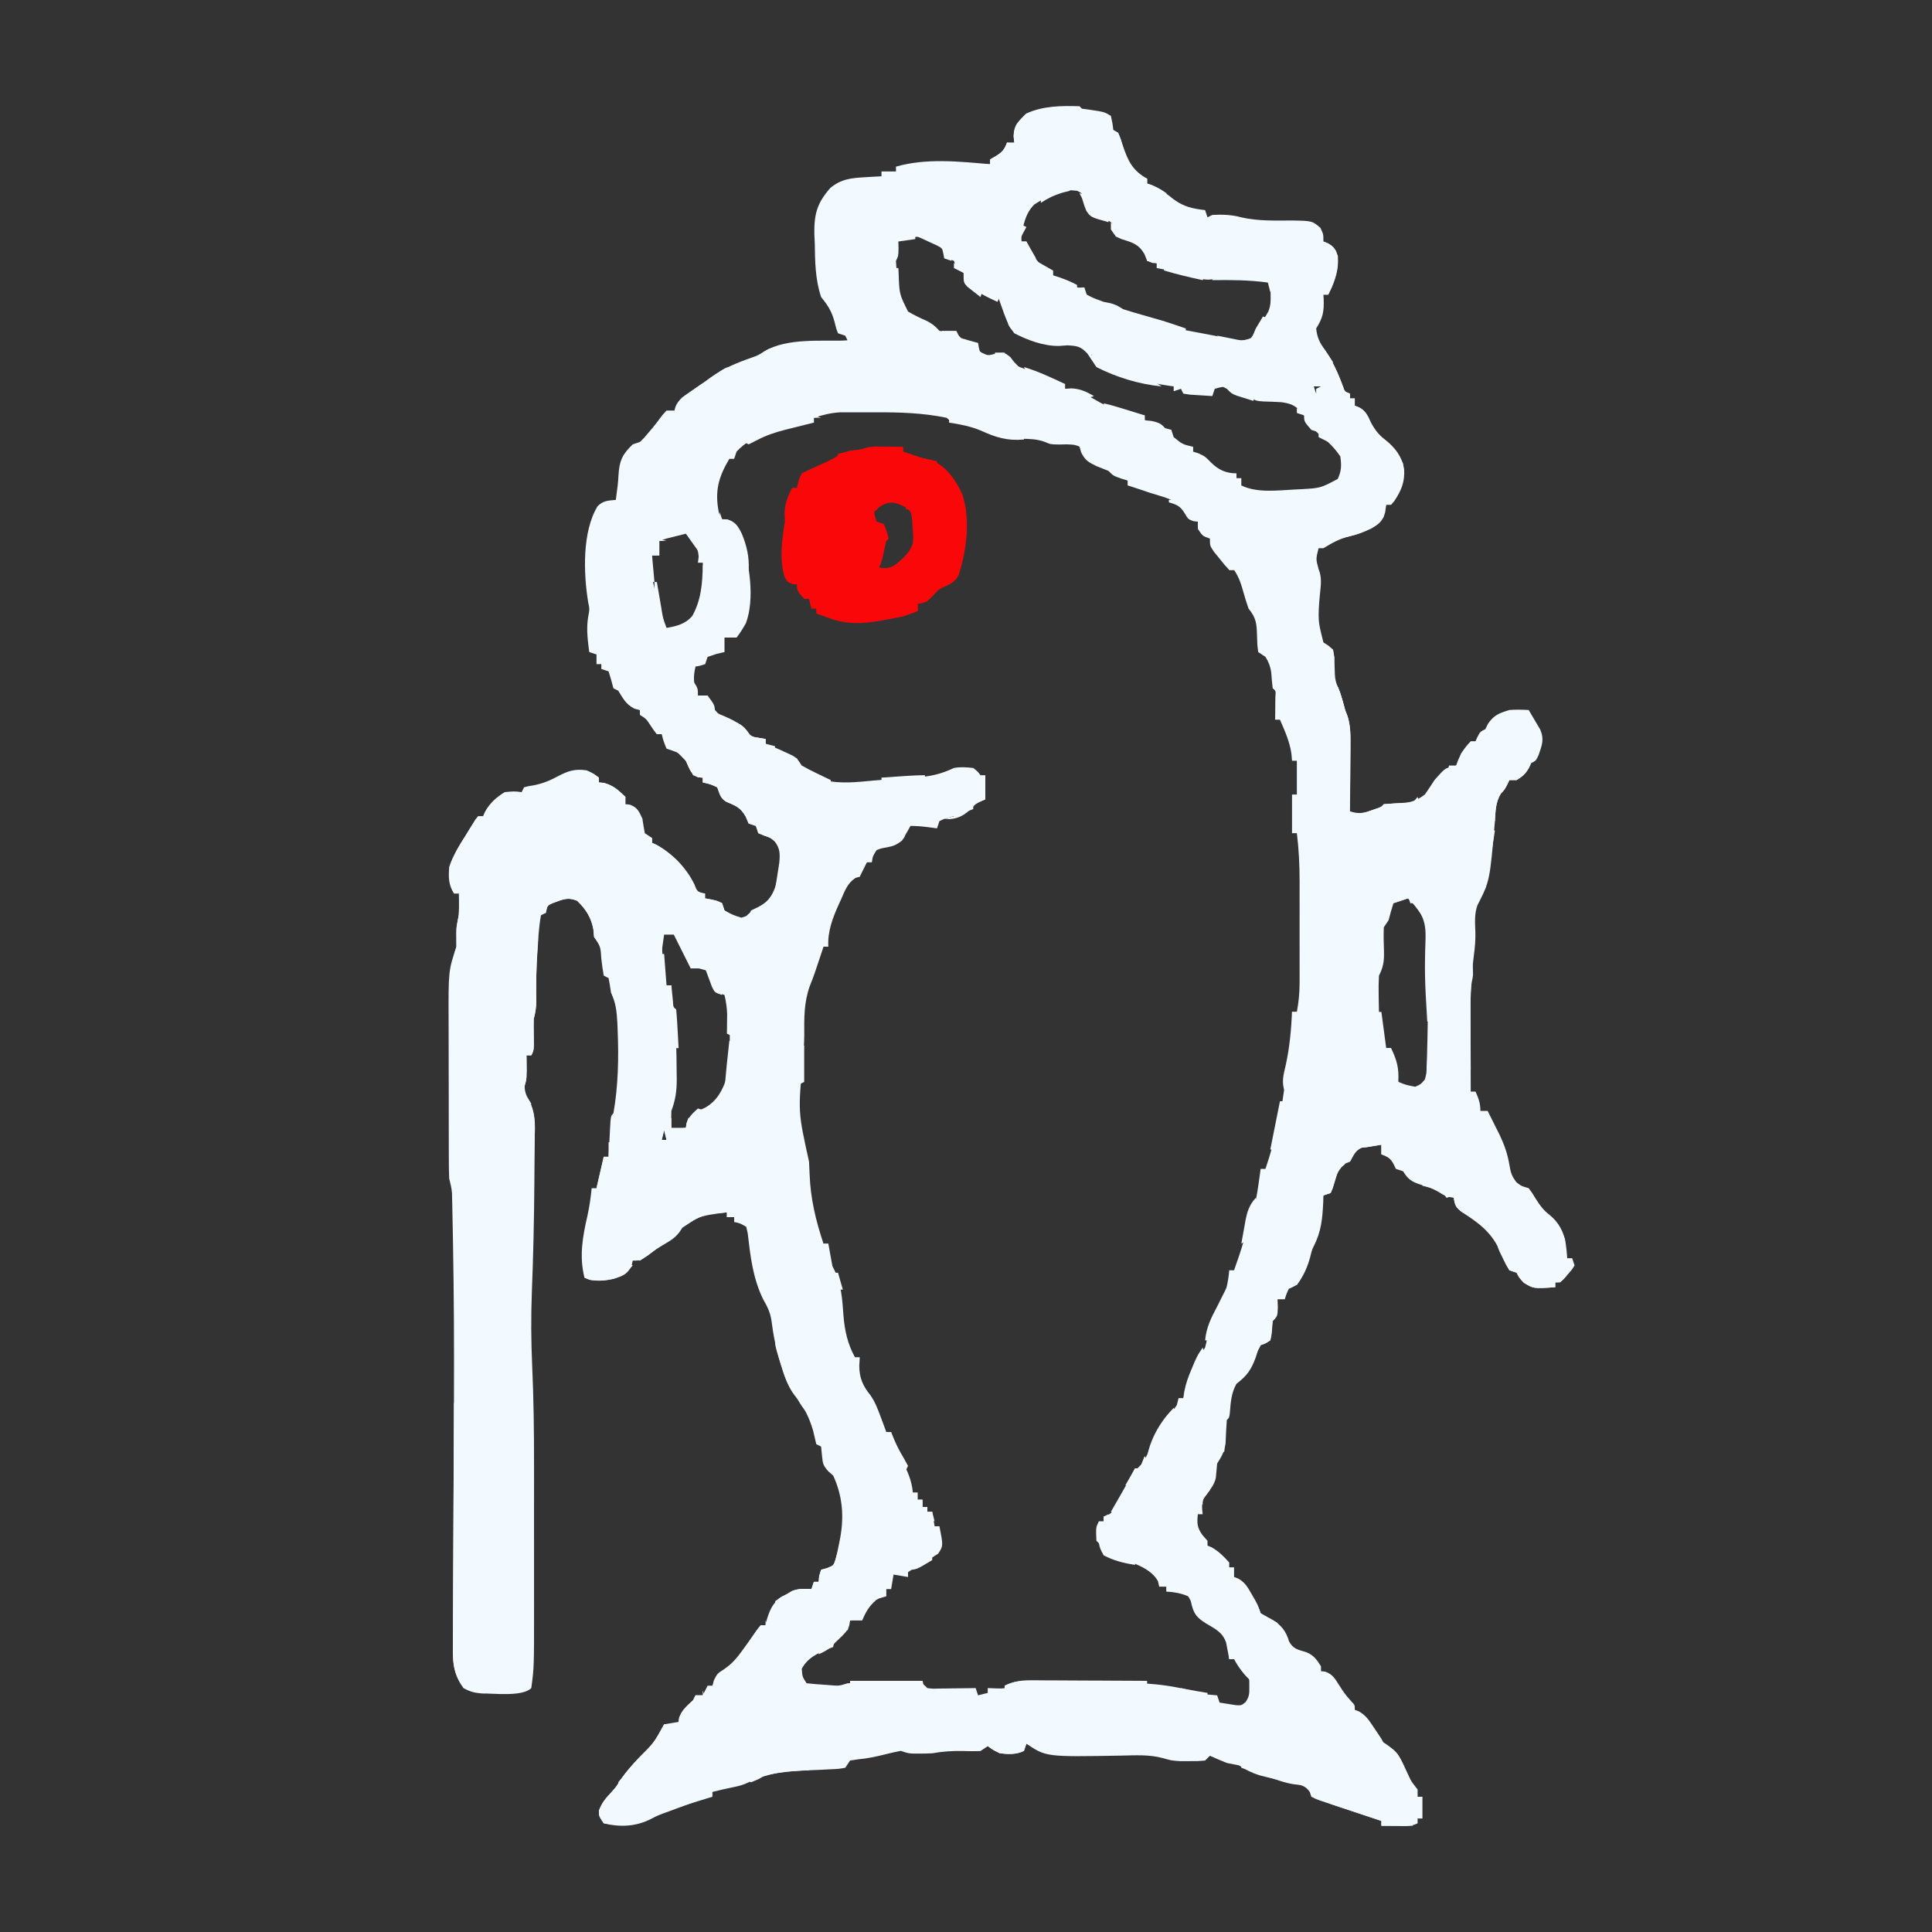 <?xml version="1.0" encoding="UTF-8"?>
<svg version="1.1" xmlns="http://www.w3.org/2000/svg" style="color:#F2F9FF" width="800" height="800">
<rect width="100%" height="100%" fill="#333333" stroke="none"/>
<path d="M0 0 C0.33 0.33 0.66 0.66 1 1 C2.609 1.217 2.609 1.217 4.25 1.438 C10.327 2.349 10.327 2.349 13 4 C13.688 7.062 13.688 7.062 14 10 C14.66 10.33 15.32 10.66 16 11 C16.714 12.723 17.348 14.48 17.938 16.25 C20.112 22.765 21.951 26.567 28 30 C28 30.66 28 31.32 28 32 C28.66 32.206 29.32 32.413 30 32.625 C33.43 34.197 36.089 36.229 39.035 38.562 C43.241 41.64 46.818 42.402 52 43 C52.33 43.99 52.66 44.98 53 46 C53.66 45.67 54.32 45.34 55 45 C59.269 44.775 62.855 44.878 66.977 45.992 C73.944 47.611 81.083 47.323 88.201 47.303 C96.36 47.454 96.36 47.454 99.762 50.355 C101 53 101 53 101 56 C101.619 56.248 102.237 56.495 102.875 56.75 C105.439 58.258 105.931 59.261 107 62 C107.226 67.832 105.529 72.831 103 78 C102.34 78 101.68 78 101 78 C101.052 78.888 101.052 78.888 101.105 79.793 C101.283 84.971 100.831 87.568 98 92 C98.377 95.774 99.503 98.057 101.75 101.062 C104.959 105.637 106.948 110.384 108.922 115.594 C109.759 118.144 109.759 118.144 112 119 C112 119.66 112 120.32 112 121 C112.66 121 113.32 121 114 121 C114 121.99 114 122.98 114 124 C114.918 124.364 114.918 124.364 115.855 124.734 C118.468 126.276 119.04 127.529 120.312 130.25 C122.04 133.588 123.613 135.793 126.562 138.125 C130.763 141.473 133.388 144.804 134.414 150.164 C134.769 155.606 133.28 159.08 130.289 163.566 C129.864 164.039 129.438 164.513 129 165 C128.34 165 127.68 165 127 165 C126.856 166.052 126.711 167.104 126.562 168.188 C125.547 171.745 124.052 172.986 120.875 174.812 C117.911 176.275 115.095 177.333 111.875 178.062 C107.552 179.108 104.784 180.729 101 183 C100.34 183 99.68 183 99 183 C97.857 187.482 97.857 187.482 99.008 191.695 C100.552 195.282 99.847 198.829 99.5 202.625 C98.614 212.519 98.614 212.519 101 222 C102.011 222.654 102.011 222.654 103.043 223.32 C105 225 105 225 105.539 228.215 C105.567 229.443 105.596 230.672 105.625 231.938 C105.778 237.756 105.778 237.756 108 243 C108.689 245.327 109.355 247.661 110 250 C110.347 250.89 110.693 251.781 111.05 252.698 C112.192 256.669 112.251 260.37 112.195 264.461 C112.191 265.647 112.191 265.647 112.187 266.857 C112.176 269.363 112.151 271.869 112.125 274.375 C112.115 276.082 112.106 277.789 112.098 279.496 C112.076 283.664 112.041 287.832 112 292 C115.477 292.999 117.257 292.861 120.688 291.625 C121.475 291.349 122.263 291.073 123.074 290.789 C124.973 290.156 124.973 290.156 126 289 C128.972 288.754 131.943 288.616 134.922 288.477 C138.322 287.95 140.241 287.026 143 285 C144.373 283.027 145.704 281.025 147 279 C151.303 274.159 151.303 274.159 154.188 273.5 C154.786 273.335 155.384 273.17 156 273 C156.729 271.36 157.387 269.687 158 268 C160 265.188 160 265.188 162 263 C162.66 263 163.32 263 164 263 C164.289 262.361 164.577 261.721 164.875 261.062 C166 259 166 259 168 258 C168.392 257.216 168.784 256.433 169.188 255.625 C171.668 252.032 173.862 251.289 178 250 C180.725 249.781 183.258 249.856 186 250 C187.038 251.719 188.055 253.45 189.062 255.188 C189.631 256.15 190.199 257.113 190.785 258.105 C192.54 262.288 191.471 264.619 190.062 268.75 C189 271 189 271 187 272 C186.711 272.619 186.423 273.238 186.125 273.875 C184.779 276.418 183.448 277.517 181 279 C180.01 279 179.02 279 178 279 C177.598 279.866 177.598 279.866 177.188 280.75 C176 283 176 283 174.488 284.566 C172.235 288.251 172.293 291.94 172 296.188 C169.894 320.819 169.894 320.819 164.781 330.832 C163.449 334.529 163.784 338.207 163.922 342.09 C164.009 345.333 163.715 348.388 163.298 351.598 C162.31 359.569 161.855 367.451 161.902 375.48 C161.904 376.419 161.905 377.358 161.907 378.326 C161.912 381.28 161.925 384.233 161.938 387.188 C161.943 389.209 161.947 391.23 161.951 393.252 C161.962 398.168 161.979 403.084 162 408 C162.66 408 163.32 408 164 408 C165.257 410.906 166 412.796 166 416 C166.99 416 167.98 416 169 416 C170.353 418.658 171.686 421.323 173 424 C173.358 424.721 173.717 425.441 174.086 426.184 C176.003 430.226 177.26 433.889 178 438.312 C178.571 441.566 178.897 442.864 180.938 445.562 C183.035 447.169 183.035 447.169 186 448 C187.43 449.926 187.43 449.926 188.875 452.312 C190.687 455.165 191.943 456.955 194.625 459.062 C198.489 462.215 200.712 466.308 201.246 471.297 C201.249 473.2 201.136 475.102 201 477 C201.99 477 202.98 477 204 477 C204.33 477.99 204.66 478.98 205 480 C203.855 481.824 203.855 481.824 202.188 483.688 C201.645 484.31 201.102 484.933 200.543 485.574 C199 487 199 487 197 487 C197 487.66 197 488.32 197 489 C188.025 489.627 188.025 489.627 183.938 487.125 C182 485 182 485 181 483 C180.01 482.67 179.02 482.34 178 482 C176.437 479.169 175.102 476.314 173.781 473.367 C170.304 465.942 164.894 462.092 158.109 457.746 C155.806 455.839 155.332 454.917 155 452 C154.443 451.897 153.886 451.794 153.312 451.688 C151 451 151 451 148.812 449.625 C146.259 448.15 144.174 447.393 141.375 446.562 C137.668 445.402 136.044 444.407 134 441 C133.01 440.67 132.02 440.34 131 440 C130.691 439.361 130.381 438.721 130.062 438.062 C128.766 435.545 127.578 435.031 125 434 C125 432.68 125 431.36 125 430 C122.998 430.319 120.998 430.654 119 431 C118.278 431.082 117.556 431.165 116.812 431.25 C114.106 432.37 113.449 434.524 112 437 C111.352 437.268 110.703 437.536 110.035 437.812 C107.122 439.512 106.893 441.39 105.938 444.562 C105.027 447.566 105.027 447.566 104 450 C103.01 450.33 102.02 450.66 101 451 C100.974 451.906 100.948 452.812 100.922 453.746 C100.61 460.44 100.129 465.927 97.043 471.91 C95.926 474.149 95.179 476.362 94.438 478.75 C93.337 482.152 92.168 485.109 90 488 C89.01 488.33 88.02 488.66 87 489 C85.781 491.504 85.781 491.504 85 494 C84.01 494 83.02 494 82 494 C82.062 495.671 82.062 495.671 82.125 497.375 C82 501 82 501 80 503 C79.69 504.91 79.69 504.91 79.625 507 C79.41 509.176 79.41 509.176 79 511 C77.062 512.188 77.062 512.188 75 513 C73.85 515.247 73.85 515.247 73 518 C71.066 523.251 69.387 525.626 65 529 C62.816 532.822 62.596 536.797 62.246 541.109 C62 543 62 543 61 544 C60.753 547.233 60.616 550.464 60.477 553.703 C59.968 557.22 58.889 559.047 57 562 C56.808 563.984 56.617 565.967 56.449 567.953 C55.778 571.012 54.003 572.919 52.078 575.324 C50.446 577.861 50.644 580.085 51 583 C50.34 583 49.68 583 49 583 C48.637 586.898 48.652 588.521 51 591.75 C51.66 592.492 52.32 593.235 53 594 C53 594.66 53 595.32 53 596 C53.557 596.227 54.114 596.454 54.688 596.688 C57.662 598.376 59.72 600.467 62 603 C62 603.66 62 604.32 62 605 C62.66 605 63.32 605 64 605 C64 606.32 64 607.64 64 609 C64.891 609.342 64.891 609.342 65.801 609.691 C68.604 611.359 69.578 613.12 71.188 615.938 C71.697 616.813 72.206 617.688 72.73 618.59 C74 621 74 621 75 624 C76.732 624.981 78.467 625.958 80.219 626.902 C83.68 629.035 85.644 631.756 86.75 635.625 C88.495 638.94 90.579 639.088 94.023 640.184 C96.983 641.406 98.354 643.325 100 646 C100 646.66 100 647.32 100 648 C100.587 648.064 101.173 648.129 101.777 648.195 C104.902 649.327 105.775 651.115 107.562 653.875 C109.897 657.481 109.897 657.481 112.715 660.695 C114 662 114 662 114 664 C114.878 664.342 114.878 664.342 115.773 664.691 C118.595 666.35 119.816 668.224 121.625 670.938 C122.511 672.25 122.511 672.25 123.414 673.59 C123.937 674.385 124.461 675.181 125 676 C126.63 679.062 126.63 679.062 128.898 679.75 C132.101 681.655 133.138 684.724 134.625 688 C136.776 692.846 136.776 692.846 140 697 C140 697.99 140 698.98 140 700 C140.66 700 141.32 700 142 700 C142 702.97 142 705.94 142 709 C141.34 709 140.68 709 140 709 C140 709.66 140 710.32 140 711 C137.116 712.442 134.583 712.094 131.375 712.062 C130.186 712.053 128.998 712.044 127.773 712.035 C126.858 712.024 125.943 712.012 125 712 C125 711.34 125 710.68 125 710 C120.42 708.471 115.838 706.945 111.254 705.43 C109.69 704.911 108.126 704.393 106.562 703.875 C105.761 703.611 104.96 703.346 104.135 703.074 C103.37 702.82 102.605 702.566 101.816 702.305 C101.13 702.078 100.444 701.851 99.737 701.617 C98 701 98 701 96 700 C95.794 699.361 95.588 698.721 95.375 698.062 C93.562 695.343 91.783 695.202 88.688 694.559 C85.201 693.834 81.759 692.957 78.312 692.062 C77.051 691.744 75.789 691.426 74.488 691.098 C71.243 690.077 68.845 688.821 66 687 C64.337 686.65 62.67 686.318 61 686 C58.623 685.082 56.324 684.048 54 683 C53.34 683.66 52.68 684.32 52 685 C49.023 685.266 49.023 685.266 45.375 685.25 C44.186 685.255 42.998 685.26 41.773 685.266 C38 685 38 685 34.477 683.984 C28.767 682.437 22.926 682.855 17.059 682.964 C-13.89 683.502 -13.89 683.502 -22 678 C-22.33 678.99 -22.66 679.98 -23 681 C-26.184 682.592 -29.534 682.398 -33 682 C-36 680.5 -36 680.5 -38 679 C-38.99 679.66 -39.98 680.32 -41 681 C-44.145 681.16 -44.145 681.16 -47.812 681.062 C-52.39 680.95 -56.499 681.199 -61 682 C-62.728 682.086 -64.458 682.13 -66.188 682.125 C-67.027 682.128 -67.866 682.13 -68.73 682.133 C-71 682 -71 682 -74 681 C-76.078 681.381 -78.14 681.852 -80.188 682.375 C-84.039 683.329 -87.733 684.166 -91.688 684.5 C-92.781 684.665 -93.874 684.83 -95 685 C-95.66 685.99 -96.32 686.98 -97 688 C-99.746 688.477 -99.746 688.477 -103.223 688.625 C-104.484 688.692 -105.745 688.759 -107.045 688.828 C-108.384 688.887 -109.723 688.944 -111.062 689 C-120.374 689.407 -128.686 689.812 -137.1 694.06 C-139.224 695.111 -141.181 695.59 -143.5 696.062 C-146.351 696.653 -149.18 697.276 -152 698 C-152 698.66 -152 699.32 -152 700 C-152.534 700.161 -153.067 700.322 -153.617 700.487 C-156.08 701.234 -158.54 701.992 -161 702.75 C-161.839 703.003 -162.678 703.255 -163.543 703.516 C-168.365 705.011 -172.819 706.738 -177.278 709.111 C-183.573 712.361 -190.176 712.686 -197 711 C-199 708 -199 708 -199 705.75 C-197.798 702.446 -196.051 700.484 -193.668 697.941 C-191.864 695.928 -191.864 695.928 -190.145 693.156 C-187.843 689.769 -185.307 686.901 -182.5 683.938 C-176.182 677.657 -176.182 677.657 -172 670 C-170.02 669.67 -168.04 669.34 -166 669 C-165.907 668.165 -165.907 668.165 -165.812 667.312 C-164.668 664.055 -162.474 662.35 -160 660 C-159.67 659.34 -159.34 658.68 -159 658 C-158.01 658 -157.02 658 -156 658 C-155.34 656.68 -154.68 655.36 -154 654 C-153.34 654 -152.68 654 -152 654 C-151.794 653.258 -151.588 652.515 -151.375 651.75 C-150 649 -150 649 -147.207 647.203 C-143.712 644.802 -141.772 642.434 -139.312 639 C-138.566 637.969 -137.82 636.938 -137.051 635.875 C-135.808 634.133 -134.574 632.384 -133.355 630.625 C-132.908 630.089 -132.461 629.553 -132 629 C-131.34 629 -130.68 629 -130 629 C-129.845 628.196 -129.845 628.196 -129.688 627.375 C-128.462 623.14 -127.211 619.87 -123.562 617.25 C-122.294 616.631 -122.294 616.631 -121 616 C-120.361 615.608 -119.721 615.216 -119.062 614.812 C-116.318 613.731 -113.92 613.867 -111 614 C-110.67 613.01 -110.34 612.02 -110 611 C-109.34 611 -108.68 611 -108 611 C-107.938 610.216 -107.876 609.433 -107.812 608.625 C-107.544 607.759 -107.276 606.893 -107 606 C-106.209 605.798 -105.417 605.595 -104.602 605.387 C-101.929 604.294 -101.929 604.294 -101.183 602.273 C-100.514 599.923 -100.01 597.59 -99.562 595.188 C-99.393 594.334 -99.224 593.48 -99.05 592.601 C-97.463 583.646 -98.16 575.326 -102 567 C-103.021 566.103 -103.021 566.103 -104.062 565.188 C-106.218 562.753 -106.319 561.936 -106.625 558.812 C-106.749 557.554 -106.873 556.296 -107 555 C-107.66 554.67 -108.32 554.34 -109 554 C-109.442 552.131 -109.881 550.262 -110.309 548.391 C-111.841 543.092 -114.351 537.901 -117.969 533.73 C-120.597 530.198 -121.794 526.665 -123.125 522.5 C-123.386 521.706 -123.647 520.913 -123.915 520.095 C-125.747 514.317 -126.823 508.638 -127.582 502.621 C-128.11 499.309 -129.328 496.894 -131 494 C-135.283 485.185 -136.262 476.302 -137.391 466.664 C-137.592 465.785 -137.793 464.906 -138 464 C-140.463 462.547 -140.463 462.547 -143 462 C-143 461.34 -143 460.68 -143 460 C-143.99 460 -144.98 460 -146 460 C-146 459.34 -146 458.68 -146 458 C-156.312 458.903 -156.312 458.903 -164.438 464.375 C-164.85 464.989 -165.262 465.602 -165.688 466.234 C-167.65 468.875 -170.161 470.177 -172.977 471.801 C-175.034 473.02 -176.903 474.374 -178.812 475.812 C-182 478 -182 478 -185 478 C-185.165 478.763 -185.33 479.526 -185.5 480.312 C-187.428 483.767 -189.1 484.32 -192.766 485.504 C-196.822 486.405 -201.192 486.904 -205 485 C-207.215 476.141 -205.745 468.086 -203.734 459.332 C-202.901 455.551 -202.385 451.848 -202 448 C-201.34 448 -200.68 448 -200 448 C-199.01 443.71 -198.02 439.42 -197 435 C-196.34 435 -195.68 435 -195 435 C-194.939 433.784 -194.879 432.569 -194.816 431.316 C-194.732 429.732 -194.647 428.147 -194.562 426.562 C-194.523 425.76 -194.484 424.958 -194.443 424.131 C-194.113 418.113 -194.113 418.113 -193 417 C-190.992 405.657 -190.765 393.912 -191.25 382.438 C-191.308 380.985 -191.308 380.985 -191.367 379.503 C-191.614 374.921 -191.987 371.193 -194 367 C-194.165 365.928 -194.33 364.855 -194.5 363.75 C-194.665 362.842 -194.83 361.935 -195 361 C-195.66 360.67 -196.32 360.34 -197 360 C-197.418 357.701 -197.736 355.384 -198 353.062 C-198.317 347.983 -198.317 347.983 -201 344 C-201.083 342.969 -201.165 341.938 -201.25 340.875 C-202.205 335.939 -204.372 332.484 -208 329 C-211.132 327.699 -213.068 328.056 -216.188 329.25 C-216.882 329.503 -217.577 329.755 -218.293 330.016 C-220.353 330.952 -220.353 330.952 -221 334 C-221.66 334.33 -222.32 334.66 -223 335 C-223.485 337.696 -223.777 340.274 -224 343 C-224.093 344.091 -224.186 345.181 -224.281 346.305 C-224.901 354.447 -225.067 362.476 -224.938 370.637 C-224.989 373.426 -225.325 375.356 -226 378 C-226.044 380.208 -226.04 382.417 -226 384.625 C-225.889 390.779 -225.889 390.779 -227 393 C-227.66 393 -228.32 393 -229 393 C-228.988 393.664 -228.977 394.328 -228.965 395.012 C-228.887 402.605 -228.887 402.605 -229.75 405.625 C-230.265 408.316 -230.265 408.316 -228.042 411.486 C-225.448 416.523 -225.472 421.018 -225.574 426.594 C-225.577 427.606 -225.58 428.619 -225.583 429.662 C-225.598 432.942 -225.642 436.221 -225.688 439.5 C-225.704 441.763 -225.72 444.027 -225.734 446.29 C-225.85 461.298 -226.182 476.297 -226.781 491.293 C-227.142 501.34 -227.098 511.323 -226.643 521.364 C-226.026 535.075 -225.852 548.757 -225.867 562.48 C-225.867 564.72 -225.866 566.961 -225.864 569.201 C-225.863 573.841 -225.865 578.482 -225.87 583.123 C-225.875 589.034 -225.872 594.946 -225.866 600.857 C-225.862 605.461 -225.864 610.066 -225.866 614.67 C-225.867 616.85 -225.866 619.029 -225.864 621.209 C-225.843 646.271 -225.843 646.271 -227 655 C-230.683 658.683 -242.468 657.148 -247.492 657.23 C-250.517 656.953 -252.362 656.548 -255 655 C-259.934 648.601 -259.538 642.51 -259.438 634.66 C-259.435 633.308 -259.434 631.956 -259.435 630.604 C-259.433 627.693 -259.417 624.783 -259.392 621.872 C-259.352 617.206 -259.34 612.541 -259.331 607.875 C-259.314 600.425 -259.276 592.974 -259.232 585.523 C-259.144 570.804 -259.097 556.084 -259.051 541.365 C-259.043 538.967 -259.034 536.569 -259.026 534.171 C-258.951 512.944 -259.035 491.729 -259.426 470.504 C-259.446 469.358 -259.466 468.211 -259.486 467.03 C-259.544 463.865 -259.608 460.699 -259.677 457.533 C-259.694 456.614 -259.712 455.695 -259.729 454.748 C-259.75 453.909 -259.771 453.07 -259.792 452.206 C-259.808 451.485 -259.824 450.763 -259.841 450.02 C-260.006 447.918 -260.483 446.041 -261 444 C-261.099 441.425 -261.147 438.876 -261.145 436.301 C-261.149 435.529 -261.152 434.758 -261.155 433.963 C-261.165 431.413 -261.167 428.863 -261.168 426.312 C-261.171 424.531 -261.175 422.749 -261.178 420.968 C-261.184 417.229 -261.186 413.49 -261.185 409.75 C-261.185 404.987 -261.199 400.225 -261.216 395.462 C-261.227 391.778 -261.229 388.094 -261.229 384.41 C-261.23 382.655 -261.234 380.901 -261.242 379.147 C-261.327 357.981 -261.327 357.981 -258 348 C-258 345.991 -258.002 343.982 -258.031 341.973 C-258 340 -258 340 -257.5 337.562 C-256.75 333.721 -256.923 329.902 -257 326 C-257.66 326 -258.32 326 -259 326 C-261.339 322.345 -261.299 319.265 -261 315 C-259.451 310.146 -256.684 305.978 -254 301.688 C-253.549 300.947 -253.098 300.206 -252.633 299.443 C-252.197 298.744 -251.761 298.045 -251.312 297.324 C-250.917 296.686 -250.521 296.047 -250.113 295.389 C-249.562 294.702 -249.562 294.702 -249 294 C-248.34 294 -247.68 294 -247 294 C-246.736 293.407 -246.471 292.814 -246.199 292.203 C-244.241 288.605 -241.482 286.131 -238 284 C-234.062 283.625 -234.062 283.625 -231 284 C-230.67 283.34 -230.34 282.68 -230 282 C-228.285 281.543 -228.285 281.543 -226.062 281.188 C-222.253 280.443 -219.282 279.227 -215.875 277.375 C-211.704 275.189 -208.784 274.25 -204 275 C-201.062 276.375 -201.062 276.375 -199 278 C-199 278.66 -199 279.32 -199 280 C-198.299 280.062 -197.597 280.124 -196.875 280.188 C-192.879 281.317 -190.972 283.097 -188 286 C-188 286.99 -188 287.98 -188 289 C-187.103 289.093 -187.103 289.093 -186.188 289.188 C-183.023 290.363 -182.407 291.986 -181 295 C-180.835 296.052 -180.67 297.104 -180.5 298.188 C-180.335 299.116 -180.17 300.044 -180 301 C-179.01 301.66 -178.02 302.32 -177 303 C-177 303.66 -177 304.32 -177 305 C-176.423 305.262 -175.845 305.523 -175.25 305.793 C-168.553 309.386 -162.711 315.441 -159.438 322.25 C-158.246 325.304 -158.246 325.304 -155 326 C-155 326.66 -155 327.32 -155 328 C-154.216 328.144 -153.433 328.289 -152.625 328.438 C-150 329 -150 329 -148 330 C-147.505 331.485 -147.505 331.485 -147 333 C-143.657 334.838 -143.657 334.838 -140 336 C-139.01 335.67 -138.02 335.34 -137 335 C-136.67 334.34 -136.34 333.68 -136 333 C-134.577 332.319 -134.577 332.319 -133.125 331.625 C-128.971 329.465 -127.605 327.61 -125.977 323.277 C-124.98 319.932 -124.458 316.847 -124.125 313.375 C-124.004 312.269 -123.883 311.163 -123.758 310.023 C-123.728 306.906 -123.728 306.906 -125.824 304.668 C-127.957 302.875 -127.957 302.875 -130.688 301.938 C-131.451 301.628 -132.214 301.319 -133 301 C-133.495 299.515 -133.495 299.515 -134 298 C-134.99 297.67 -135.98 297.34 -137 297 C-137.392 296.072 -137.784 295.144 -138.188 294.188 C-140.407 290.285 -142.246 289.725 -146.215 288.004 C-148.756 286.575 -149.021 284.658 -150 282 C-153.03 280.628 -153.03 280.628 -156 280 C-156 279.34 -156 278.68 -156 278 C-156.897 277.938 -156.897 277.938 -157.812 277.875 C-161.1 276.56 -161.528 274.127 -163 271 C-165.514 267.898 -165.514 267.898 -169.125 266.625 C-170.053 266.316 -170.053 266.316 -171 266 C-172.25 262.938 -172.25 262.938 -173 260 C-173.66 260 -174.32 260 -175 260 C-176.219 258.504 -176.219 258.504 -177.5 256.562 C-179.287 253.775 -179.287 253.775 -182 252 C-182 251.34 -182 250.68 -182 250 C-182.743 249.794 -183.485 249.588 -184.25 249.375 C-187.795 247.603 -188.948 245.326 -191 242 C-191.66 241.67 -192.32 241.34 -193 241 C-193.309 239.845 -193.619 238.69 -193.938 237.5 C-194.288 236.345 -194.639 235.19 -195 234 C-195.99 233.67 -196.98 233.34 -198 233 C-198 232.34 -198 231.68 -198 231 C-198.66 231 -199.32 231 -200 231 C-200 229.68 -200 228.36 -200 227 C-200.99 226.67 -201.98 226.34 -203 226 C-203.642 221.182 -204.24 216.583 -203.5 211.75 C-202.834 208.179 -202.834 208.179 -203.453 205.359 C-205.385 193.492 -205.984 176.252 -199.594 165.672 C-197.323 163.29 -195.192 163.284 -192 163 C-191.856 161.866 -191.711 160.731 -191.562 159.562 C-191.466 158.834 -191.369 158.106 -191.27 157.355 C-191.092 155.801 -190.963 154.239 -190.887 152.676 C-190.539 146.818 -189.278 144.074 -185 140 C-184.01 139.67 -183.02 139.34 -182 139 C-180.25 137.311 -180.25 137.311 -178.562 135.25 C-177.949 134.533 -177.335 133.817 -176.703 133.078 C-175.351 131.429 -174.069 129.723 -172.812 128 C-172.214 127.34 -171.616 126.68 -171 126 C-169.68 126 -168.36 126 -167 126 C-166.907 125.13 -166.907 125.13 -166.812 124.242 C-165.655 121.047 -163.772 120.043 -161 118.125 C-159.997 117.43 -158.994 116.735 -157.961 116.02 C-156.984 115.353 -156.007 114.687 -155 114 C-154.25 113.447 -153.5 112.894 -152.727 112.324 C-147.489 108.557 -142.093 106.312 -136.016 104.176 C-132.989 103.094 -132.989 103.094 -130.391 101.426 C-120.97 95.807 -106.659 97.365 -96 97 C-96.33 96.34 -96.66 95.68 -97 95 C-97.99 94.67 -98.98 94.34 -100 94 C-100.809 91.891 -100.809 91.891 -101.438 89.25 C-102.607 84.904 -104.151 82.493 -107 79 C-109.443 71.661 -109.508 64.309 -109.625 56.625 C-109.712 54.73 -109.712 54.73 -109.801 52.797 C-109.911 44.631 -108.637 40.04 -103.216 33.869 C-98.737 30.092 -94.412 29.696 -88.688 29.375 C-87.433 29.3 -86.179 29.225 -84.887 29.148 C-83.934 29.099 -82.981 29.05 -82 29 C-82 28.34 -82 27.68 -82 27 C-80.02 27 -78.04 27 -76 27 C-76 26.34 -76 25.68 -76 25 C-63.396 21.399 -49.903 22.871 -37 24 C-37 23.34 -37 22.68 -37 22 C-36.216 21.546 -35.432 21.093 -34.625 20.625 C-31.876 18.923 -31.121 17.955 -30 15 C-29.01 15 -28.02 15 -27 15 C-27.103 14.134 -27.206 13.268 -27.312 12.375 C-26.89 7.809 -25.277 6.135 -22 3 C-15.221 -0.164 -7.369 -0.259 0 0 Z M-16 39 C-17.361 39.835 -17.361 39.835 -18.75 40.688 C-21.544 43.559 -22.336 46.176 -23.422 49.977 C-24 52 -24 52 -25 54 C-24.67 54.66 -24.34 55.32 -24 56 C-23.34 56 -22.68 56 -22 56 C-21.732 56.557 -21.464 57.114 -21.188 57.688 C-18.979 61.989 -17.22 65.414 -13 68 C-12.34 68 -11.68 68 -11 68 C-11 68.66 -11 69.32 -11 70 C-9.4 70.841 -7.795 71.672 -6.188 72.5 C-5.294 72.964 -4.401 73.428 -3.48 73.906 C-0.994 75.202 -0.994 75.202 2 75 C2.33 75.99 2.66 76.98 3 78 C5.68 79.403 5.68 79.403 8.875 80.562 C12.232 81.861 14.997 82.998 18 85 C20.128 85.76 22.277 86.463 24.438 87.125 C26.137 87.655 26.137 87.655 27.871 88.195 C31.107 89.166 31.107 89.166 35 89 C35.33 89.66 35.66 90.32 36 91 C37.844 91.623 37.844 91.623 40.086 92 C40.93 92.164 41.773 92.328 42.643 92.497 C43.995 92.746 43.995 92.746 45.375 93 C46.284 93.173 47.194 93.346 48.131 93.524 C49.937 93.867 51.743 94.205 53.55 94.541 C55.581 94.921 57.608 95.327 59.633 95.738 C61.052 96.023 61.052 96.023 62.5 96.312 C63.294 96.474 64.088 96.635 64.906 96.801 C67.319 97.03 68.761 96.95 71 96 C72.713 94.073 72.713 94.073 74.125 91.688 C74.623 90.908 75.12 90.128 75.633 89.324 C76.084 88.557 76.535 87.79 77 87 C77.58 86.027 77.58 86.027 78.172 85.035 C79.207 82.491 79.197 80.486 79.125 77.75 C79.107 76.858 79.089 75.966 79.07 75.047 C79.047 74.371 79.024 73.696 79 73 C75.125 70.399 71.044 70.74 66.562 70.812 C65.812 70.813 65.061 70.814 64.287 70.814 C61.169 70.839 58.344 70.925 55.289 71.594 C52.411 72.104 50.591 71.554 47.812 70.688 C42.584 69.139 37.36 67.988 32 67 C32 66.34 32 65.68 32 65 C30.68 64.67 29.36 64.34 28 64 C27.959 63.258 27.918 62.515 27.875 61.75 C26.617 57.798 24.603 56.904 21 55 C17.77 54.209 17.77 54.209 15 54 C14.835 53.072 14.67 52.144 14.5 51.188 C13.394 47.943 13.394 47.943 11.191 47.18 C10.489 46.976 9.786 46.772 9.062 46.562 C6.898 45.91 6.898 45.91 5 45 C3.188 41.5 3.188 41.5 2 38 C0.956 35.955 0.956 35.955 -1 35 C-7.317 34.263 -10.867 35.398 -16 39 Z M-75 55 C-76.914 58.828 -75.927 63.557 -75.75 67.75 C-75.723 68.74 -75.696 69.73 -75.668 70.75 C-75.446 76.118 -75.234 80.5 -72 85 C-69.441 86.906 -69.441 86.906 -66.5 88.25 C-63.523 89.739 -60.774 91.15 -58 93 C-56.824 93.165 -55.649 93.33 -54.438 93.5 C-51 94 -51 94 -49 96 C-46.682 96.719 -44.349 97.391 -42 98 C-41.845 98.928 -41.845 98.928 -41.688 99.875 C-41.125 102.365 -41.125 102.365 -38 104 C-37.01 104 -36.02 104 -35 104 C-35 103.34 -35 102.68 -35 102 C-33.68 102 -32.36 102 -31 102 C-30.786 102.608 -30.572 103.217 -30.352 103.844 C-28.495 106.805 -26.62 107.284 -23.375 108.5 C-19.621 109.956 -16 111.435 -12.438 113.312 C-9.189 115.22 -9.189 115.22 -6 115 C-6 115.66 -6 116.32 -6 117 C-4.824 117.248 -3.649 117.495 -2.438 117.75 C1.232 118.661 4.084 120.044 7.301 121.988 C13.542 125.704 19.93 126.913 27 128 C27 128.66 27 129.32 27 130 C32.36 132.413 32.36 132.413 38 134 C38.083 134.619 38.165 135.238 38.25 135.875 C38.799 138.164 38.799 138.164 40.938 139.125 C41.618 139.414 42.299 139.702 43 140 C43.66 140.66 44.32 141.32 45 142 C45.66 141.67 46.32 141.34 47 141 C47 141.66 47 142.32 47 143 C47.722 143.227 48.444 143.454 49.188 143.688 C52 145 52 145 54.438 147.5 C57.567 150.553 60.58 152 65 152 C65 152.66 65 153.32 65 154 C65.66 154 66.32 154 67 154 C67 154.99 67 155.98 67 157 C73.462 160.231 82.212 159.043 89.25 158.688 C90.006 158.653 90.762 158.618 91.541 158.583 C99.82 158.109 99.82 158.109 106.938 154.312 C108.491 150.931 108.508 148.685 108 145 C105.567 141.422 103.289 139.236 99.938 136.5 C96.883 133.901 95.211 131.317 93 128 C89.889 124.316 88.429 123.194 83.605 122.539 C81.121 122.391 78.633 122.289 76.145 122.238 C73 122 73 122 70 120 C68.824 119.67 67.649 119.34 66.438 119 C63 118 63 118 61 116 C58.397 116.32 58.397 116.32 56 117 C55.67 117.99 55.34 118.98 55 120 C53.02 119.887 51.041 119.759 49.062 119.625 C47.96 119.555 46.858 119.486 45.723 119.414 C44.375 119.209 44.375 119.209 43 119 C42.67 118.34 42.34 117.68 42 117 C40.515 117.495 40.515 117.495 39 118 C39 117.34 39 116.68 39 116 C38.285 115.902 37.569 115.804 36.832 115.703 C28.943 114.519 21.562 112.514 14 110 C12.925 109.711 11.85 109.422 10.742 109.125 C8 108 8 108 6.805 106.078 C6.406 105.049 6.406 105.049 6 104 C3.997 101.386 1.921 99.54 -1 98 C-3.683 97.733 -3.683 97.733 -6.562 97.938 C-13.991 98.284 -20.572 96.835 -27 93 C-29.25 89.805 -30.096 86.758 -31 83 C-31.631 81.649 -32.287 80.309 -33 79 C-33.33 79.66 -33.66 80.32 -34 81 C-38.73 78.793 -43.212 76.674 -47 73 C-47.625 70.875 -47.625 70.875 -48 69 C-48.99 68.34 -49.98 67.68 -51 67 C-51.33 66.01 -51.66 65.02 -52 64 C-52.99 63.67 -53.98 63.34 -55 63 C-55.227 62.237 -55.454 61.474 -55.688 60.688 C-57.63 56.71 -60.923 55.445 -65 54 C-68.438 54 -71.62 54.374 -75 55 Z M97 116 C97.33 116.99 97.66 117.98 98 119 C98 118.34 98 117.68 98 117 C98.66 116.67 99.32 116.34 100 116 C99.01 116 98.02 116 97 116 Z M-110 129 C-110 129.66 -110 130.32 -110 131 C-111.176 131.062 -112.351 131.124 -113.562 131.188 C-123.337 132.301 -135.139 135.571 -142 143 C-142.33 143.99 -142.66 144.98 -143 146 C-143.66 146 -144.32 146 -145 146 C-149.538 153.612 -151.127 159.466 -149.312 168.375 C-148.276 171.216 -148.276 171.216 -145.625 171.812 C-141.944 173.478 -141.291 175.596 -139.848 179.266 C-136.748 189.264 -134.354 203.882 -138.121 214.016 C-139.3 216.14 -140.51 218.084 -142 220 C-143.65 220 -145.3 220 -147 220 C-147 221.98 -147 223.96 -147 226 C-148.702 226.402 -148.702 226.402 -150.438 226.812 C-152.201 227.4 -152.201 227.4 -154 228 C-154.33 228.99 -154.66 229.98 -155 231 C-157.062 231.688 -157.062 231.688 -159 232 C-160.117 236.69 -159.806 239.538 -158 244 C-156.68 244 -155.36 244 -154 244 C-153.598 245.145 -153.598 245.145 -153.188 246.312 C-151.403 250.352 -148.641 252.572 -145 255 C-144.041 255.186 -144.041 255.186 -143.062 255.375 C-141 256 -141 256 -138.625 258.5 C-135.651 261.332 -134.021 261.719 -130 262 C-130 262.66 -130 263.32 -130 264 C-127.858 265.6 -127.858 265.6 -125.188 267.125 C-124.294 267.664 -123.401 268.203 -122.48 268.758 C-120.015 270.224 -120.015 270.224 -117 270 C-116.752 270.605 -116.505 271.209 -116.25 271.832 C-113.98 275.768 -110.097 277.322 -106 279 C-99.139 280.67 -92.171 279.87 -85.221 279.196 C-82.509 278.957 -79.794 278.774 -77.078 278.59 C-74.927 278.435 -72.776 278.28 -70.625 278.125 C-69.59 278.059 -68.556 277.993 -67.49 277.925 C-61.626 277.478 -57.29 276.529 -52 274 C-49.074 273.499 -47.022 273.698 -44 274 C-42.125 275.5 -42.125 275.5 -41 277 C-40.34 277 -39.68 277 -39 277 C-39 280.3 -39 283.6 -39 287 C-40.65 287.66 -42.3 288.32 -44 289 C-44 289.66 -44 290.32 -44 291 C-46.407 292.009 -48.801 292.94 -51.301 293.695 C-52.109 293.94 -52.917 294.185 -53.75 294.438 C-54.529 294.663 -55.307 294.889 -56.109 295.121 C-56.733 295.411 -57.357 295.701 -58 296 C-58.33 296.99 -58.66 297.98 -59 299 C-60.258 298.835 -61.516 298.67 -62.812 298.5 C-65.265 298.178 -67.517 298 -70 298 C-70.773 299.392 -70.773 299.392 -71.562 300.812 C-73.525 304.092 -75.488 304.714 -79.125 305.688 C-79.994 305.877 -80.863 306.066 -81.758 306.262 C-84.353 306.861 -84.353 306.861 -86 310 C-86 310.99 -86 311.98 -86 313 C-86.66 313 -87.32 313 -88 313 C-90.398 315.637 -90.398 315.637 -91 319 C-91.878 319.273 -91.878 319.273 -92.773 319.551 C-96.037 321.675 -97.117 324.734 -98.625 328.188 C-98.924 328.835 -99.223 329.483 -99.531 330.15 C-102.125 335.895 -104.388 341.597 -104 348 C-104.66 348 -105.32 348 -106 348 C-106.381 349.16 -106.381 349.16 -106.77 350.344 C-109.917 359.869 -109.917 359.869 -111.688 364.312 C-114.095 371.076 -114.033 377.398 -113.969 384.488 C-113.999 387.936 -114.215 391.315 -114.5 394.75 C-116.568 416.355 -116.568 416.355 -112 437 C-111.906 438.701 -111.816 440.402 -111.76 442.105 C-111.406 452.289 -109.222 461.333 -106 471 C-105.34 471 -104.68 471 -104 471 C-104.049 471.895 -104.098 472.789 -104.148 473.711 C-103.991 477.206 -103.347 478.649 -101.625 481.625 C-98.564 487.875 -98.246 493.873 -97.743 500.699 C-97.233 507.008 -96.049 512.376 -93 518 C-92.34 518 -91.68 518 -91 518 C-91.062 519.196 -91.124 520.393 -91.188 521.625 C-91.188 526.509 -89.676 529.959 -86.562 533.75 C-84.584 536.6 -83.515 539.5 -82.312 542.75 C-81.876 543.92 -81.439 545.091 -80.988 546.297 C-80.662 547.189 -80.336 548.081 -80 549 C-79.34 549 -78.68 549 -78 549 C-77.897 549.887 -77.794 550.774 -77.688 551.688 C-76.966 555.166 -75.906 557.035 -74 560 C-71.414 564.623 -69.535 568.647 -69 574 C-68.34 574 -67.68 574 -67 574 C-67 574.99 -67 575.98 -67 577 C-66.34 577 -65.68 577 -65 577 C-65 577.99 -65 578.98 -65 580 C-64.34 580 -63.68 580 -63 580 C-63 580.66 -63 581.32 -63 582 C-62.34 582 -61.68 582 -61 582 C-60.67 583.98 -60.34 585.96 -60 588 C-59.34 588 -58.68 588 -58 588 C-56.41 596.09 -56.41 596.09 -58.5 599.312 C-61.589 601.398 -64.726 603.214 -68 605 C-68.99 605.66 -69.98 606.32 -71 607 C-71 607.66 -71 608.32 -71 609 C-72.98 608.67 -74.96 608.34 -77 608 C-77.33 609.98 -77.66 611.96 -78 614 C-78.66 614 -79.32 614 -80 614 C-80 614.99 -80 615.98 -80 617 C-81.392 617.402 -81.392 617.402 -82.812 617.812 C-85.805 618.927 -87.156 619.477 -89 622 C-89.714 624.103 -89.714 624.103 -90 626 C-91.65 626.33 -93.3 626.66 -95 627 C-95.103 627.639 -95.206 628.279 -95.312 628.938 C-95.539 629.618 -95.766 630.299 -96 631 C-96.99 631.33 -97.98 631.66 -99 632 C-101.41 634.635 -101.41 634.635 -102 638 C-103.083 638.402 -103.083 638.402 -104.188 638.812 C-108.686 640.712 -112.642 642.547 -115 647 C-114.766 650.324 -114.766 650.324 -113 653 C-110.514 653.264 -108.055 653.468 -105.562 653.625 C-104.868 653.677 -104.174 653.728 -103.459 653.781 C-99.609 654.125 -99.609 654.125 -96 653 C-91.574 652.789 -87.145 652.814 -82.714 652.815 C-80.509 652.813 -78.303 652.794 -76.098 652.775 C-74.701 652.772 -73.303 652.77 -71.906 652.77 C-70.631 652.765 -69.355 652.761 -68.041 652.757 C-65 653 -65 653 -63 655 C-60.867 655.277 -60.867 655.277 -58.43 655.195 C-57.086 655.186 -57.086 655.186 -55.715 655.176 C-54.778 655.159 -53.841 655.142 -52.875 655.125 C-51.458 655.111 -51.458 655.111 -50.012 655.098 C-47.674 655.074 -45.337 655.041 -43 655 C-42.505 656.485 -42.505 656.485 -42 658 C-40.68 657.67 -39.36 657.34 -38 657 C-38 656.34 -38 655.68 -38 655 C-36.948 655.041 -35.896 655.082 -34.812 655.125 C-31.155 655.228 -31.155 655.228 -28.596 654.009 C-25.758 652.906 -23.687 652.741 -20.653 652.725 C-19.607 652.716 -18.562 652.706 -17.484 652.696 C-16.36 652.697 -15.236 652.698 -14.078 652.699 C-12.318 652.693 -12.318 652.693 -10.522 652.686 C-8.034 652.68 -5.546 652.68 -3.058 652.684 C0.695 652.687 4.447 652.664 8.199 652.639 C21.012 652.606 33.539 652.721 46 656 C46.33 656.33 46.66 656.66 47 657 C48.682 657.233 50.371 657.413 52.062 657.562 C52.982 657.646 53.901 657.73 54.848 657.816 C55.558 657.877 56.268 657.938 57 658 C57.33 658.99 57.66 659.98 58 661 C59.434 661.25 60.873 661.474 62.312 661.688 C63.113 661.815 63.914 661.943 64.738 662.074 C67.044 662.2 67.044 662.2 68.773 660.801 C70.311 658.543 70.371 657.214 70.312 654.5 C70.309 653.727 70.305 652.953 70.301 652.156 C70.118 649.707 70.118 649.707 68 647 C67.526 646.278 67.051 645.556 66.562 644.812 C66.047 644.214 65.531 643.616 65 643 C64.01 643 63.02 643 62 643 C61.961 642.095 61.961 642.095 61.922 641.172 C61.609 636.161 61.609 636.161 59.438 631.75 C57.147 630.027 57.147 630.027 55.098 628.973 C50.722 626.553 48.722 625.074 47.062 620.25 C46.304 617.895 46.304 617.895 45 616 C41.973 614.917 39.192 614.83 36 615 C36 614.34 36 613.68 36 613 C35.01 613 34.02 613 33 613 C32.835 612.258 32.67 611.515 32.5 610.75 C28.936 604.216 18.716 602.126 12 600 C11.34 600 10.68 600 10 600 C9.783 598.793 9.783 598.793 9.562 597.562 C9.259 595.079 9.259 595.079 8 594 C7.859 591.329 7.958 588.676 8 586 C8.66 586 9.32 586 10 586 C10 585.34 10 584.68 10 584 C10.574 583.813 11.147 583.626 11.738 583.434 C14.999 581.367 16.403 578.373 18.188 575.062 C18.543 574.429 18.898 573.795 19.264 573.143 C20.751 570.459 22.028 567.916 23 565 C23.993 563.993 24.994 562.994 26 562 C27.105 560.223 27.105 560.223 28.051 558.27 C28.417 557.552 28.783 556.835 29.16 556.096 C29.731 554.966 29.731 554.966 30.312 553.812 C33.434 547.741 36.738 542.355 41 537 C41 536.34 41 535.68 41 535 C41.66 535 42.32 535 43 535 C43.302 534.206 43.302 534.206 43.611 533.395 C44.528 530.991 45.452 528.589 46.375 526.188 C46.692 525.354 47.009 524.521 47.336 523.662 C47.645 522.86 47.955 522.057 48.273 521.23 C48.556 520.492 48.839 519.754 49.13 518.993 C50 517 50 517 52 514 C52.524 511.992 52.524 511.992 52.875 509.812 C53.853 505.06 55.727 501.249 58 497 C60.487 491.842 61.506 487.636 62 482 C62.66 482 63.32 482 64 482 C66.788 474.116 69.395 466.495 70.543 458.172 C71 456 71 456 73 453 C73.447 450.784 73.815 448.552 74.125 446.312 C74.376 444.543 74.376 444.543 74.633 442.738 C74.754 441.835 74.875 440.931 75 440 C75.66 440 76.32 440 77 440 C81.258 427.419 83.935 415.317 85.359 402.109 C85.712 398.908 86.22 395.902 87.07 392.797 C88.03 388.876 88.202 385.526 88.125 381.5 C88.107 380.273 88.089 379.046 88.07 377.781 C88.047 376.863 88.024 375.946 88 375 C88.66 375 89.32 375 90 375 C90.747 371 91.126 367.22 91.129 363.153 C91.134 361.461 91.134 361.461 91.139 359.734 C91.137 358.527 91.135 357.321 91.133 356.078 C91.134 354.823 91.135 353.568 91.136 352.275 C91.136 349.622 91.135 346.969 91.13 344.316 C91.125 340.943 91.128 337.57 91.134 334.197 C91.138 330.949 91.135 327.701 91.133 324.453 C91.136 322.656 91.136 322.656 91.139 320.822 C91.121 314.152 90.827 307.62 90 301 C89.34 301 88.68 301 88 301 C88 295.72 88 290.44 88 285 C88.66 285 89.32 285 90 285 C90 280.38 90 275.76 90 271 C89.34 271 88.68 271 88 271 C87.918 270.051 87.835 269.103 87.75 268.125 C87.06 263.11 84.997 258.615 83 254 C82.34 254 81.68 254 81 254 C81.017 252.718 81.017 252.718 81.035 251.41 C81.044 250.305 81.053 249.201 81.062 248.062 C81.08 246.409 81.08 246.409 81.098 244.723 C81.313 242.086 81.313 242.086 80 241 C79.716 238.779 79.552 236.557 79.379 234.324 C78.97 231.817 78.351 230.147 77 228 C76.01 227.34 75.02 226.68 74 226 C73.594 222.883 73.594 222.883 73.5 219.125 C73.375 214.153 73.107 211.821 70 208 C69.241 205.836 68.558 203.645 67.938 201.438 C66.902 197.774 66.121 195.181 64 192 C63.34 192 62.68 192 62 192 C61.773 191.464 61.546 190.928 61.312 190.375 C59.968 187.764 59.968 187.764 57.438 184.938 C55 182 55 182 54 179 C53.34 178.34 52.68 177.68 52 177 C50 175 50 175 49 172 C48.01 171.67 47.02 171.34 46 171 C45.546 170.093 45.093 169.185 44.625 168.25 C41.356 162.987 34.56 161.827 29 160 C28.059 159.678 27.118 159.355 26.148 159.023 C24.105 158.329 22.054 157.661 20 157 C20 156.34 20 155.68 20 155 C16.067 151.955 11.667 149.685 7 148 C3.985 146.847 3.18 146.321 1.562 143.438 C0.239 140.828 0.239 140.828 -2.25 140.188 C-5.123 139.952 -5.123 139.952 -8.5 140.062 C-12 140 -12 140 -14.277 139.016 C-17.638 137.762 -20.482 137.759 -24.062 137.688 C-30.451 137.43 -35.425 135.92 -41.195 133.207 C-44.783 131.663 -48.296 130.972 -52.137 130.359 C-54 130 -54 130 -55 129 C-64.702 126.995 -74.336 126.683 -84.198 126.739 C-86.46 126.75 -88.721 126.739 -90.982 126.727 C-92.445 126.728 -93.908 126.73 -95.371 126.734 C-97.319 126.738 -97.319 126.738 -99.306 126.741 C-103.213 127.015 -106.295 127.795 -110 129 Z M-171 179 C-171.99 179.33 -172.98 179.66 -174 180 C-174 181.98 -174 183.96 -174 186 C-174.99 186 -175.98 186 -177 186 C-177.935 189.002 -178.009 190.994 -177.293 194.047 C-177.118 194.81 -176.944 195.573 -176.764 196.359 C-176.574 197.148 -176.383 197.937 -176.188 198.75 C-176.009 199.523 -175.83 200.297 -175.646 201.094 C-175.288 202.638 -174.92 204.18 -174.544 205.721 C-174.179 207.25 -173.839 208.786 -173.522 210.326 C-173.11 212.24 -172.565 214.125 -172 216 C-168.68 217.107 -168.177 217.035 -165.125 215.688 C-160.787 213.326 -158.828 210.475 -156.832 206.016 C-155.285 200.408 -155.627 194.76 -156 189 C-156.66 189 -157.32 189 -158 189 C-157.897 188.154 -157.794 187.309 -157.688 186.438 C-158.087 182.046 -159.799 179.048 -163 176 C-166.612 176 -167.984 177.115 -171 179 Z M130 330 C129.257 332.31 128.589 334.646 128 337 C127.01 338.485 127.01 338.485 126 340 C125.884 343.392 125.956 346.719 126.078 350.107 C126.167 354.11 125.784 356.495 124 360 C123.86 362.624 123.811 365.133 123.875 367.75 C123.889 368.796 123.889 368.796 123.902 369.863 C123.926 371.576 123.962 373.288 124 375 C124.33 375 124.66 375 125 375 C125.66 379.95 126.32 384.9 127 390 C127.66 390 128.32 390 129 390 C129.124 390.639 129.248 391.279 129.375 391.938 C130.198 395.97 131.099 399.984 132 404 C135.287 405.285 135.287 405.285 139 406 C141.297 404.995 141.297 404.995 143 403 C143.703 400.486 143.703 400.486 143.727 397.465 C143.808 395.585 143.808 395.585 143.892 393.667 C143.931 392.112 143.966 390.556 144 389 C144.036 387.598 144.036 387.598 144.073 386.167 C144.235 379.482 144.316 372.799 144.35 366.112 C144.367 363.733 144.394 361.354 144.432 358.976 C144.487 355.506 144.509 352.037 144.523 348.566 C144.546 347.509 144.569 346.452 144.592 345.362 C144.573 338.603 143.666 334.998 139 330 C138.34 330 137.68 330 137 330 C136.67 329.01 136.34 328.02 136 327 C133.058 327 132.103 327.963 130 330 Z M-172 342 C-173.21 342.98 -173.21 342.98 -173.038 344.826 C-172.997 345.604 -172.956 346.382 -172.914 347.184 C-172.87 348.029 -172.826 348.874 -172.781 349.744 C-172.73 350.633 -172.678 351.522 -172.625 352.438 C-172.581 353.322 -172.537 354.207 -172.492 355.119 C-172.381 359.713 -172.381 359.713 -171 364 C-170.34 364 -169.68 364 -169 364 C-169.012 364.638 -169.023 365.276 -169.035 365.934 C-169.044 366.76 -169.053 367.586 -169.062 368.438 C-169.074 369.261 -169.086 370.085 -169.098 370.934 C-169.233 372.992 -169.233 372.992 -168 374 C-166.966 382.629 -166.88 391.382 -166.812 400.062 C-166.8 400.954 -166.787 401.846 -166.773 402.765 C-166.766 407.633 -167.251 411.397 -169 416 C-169.075 418.332 -169.093 420.669 -169 423 C-169.99 423.495 -169.99 423.495 -171 424 C-168.36 423.67 -165.72 423.34 -163 423 C-162.897 422.361 -162.794 421.721 -162.688 421.062 C-162.461 420.382 -162.234 419.701 -162 419 C-160.515 418.505 -160.515 418.505 -159 418 C-158.505 417.01 -158.505 417.01 -158 416 C-157.072 415.587 -156.144 415.175 -155.188 414.75 C-150.082 411.947 -147.765 407.431 -146 402 C-144.711 396.181 -144.816 390.367 -144.812 384.438 C-144.794 382.895 -144.794 382.895 -144.775 381.322 C-144.773 380.328 -144.772 379.333 -144.77 378.309 C-144.763 376.96 -144.763 376.96 -144.757 375.584 C-145.03 372.683 -145.644 370.579 -147 368 C-147.99 367.67 -148.98 367.34 -150 367 C-150.922 365.004 -150.922 365.004 -151.75 362.562 C-152.686 360.08 -152.686 360.08 -154 358 C-155.155 357.67 -156.31 357.34 -157.5 357 C-161 356 -161 356 -162.234 354.074 C-163.229 351.738 -164.128 349.385 -165 347 C-166.332 344.02 -166.332 344.02 -168 342 C-169.32 342 -170.64 342 -172 342 Z M-172 424 C-172.33 425.32 -172.66 426.64 -173 428 C-172.34 428 -171.68 428 -171 428 C-171.33 426.68 -171.66 425.36 -172 424 Z " fill="currentColor" transform="translate(447,44)"/>
<path id="eye" d="M0 0 C1.395 0.007 2.789 0.019 4.184 0.035 C5.25 0.042 5.25 0.042 6.338 0.049 C8.099 0.061 9.86 0.079 11.621 0.098 C11.621 0.758 11.621 1.418 11.621 2.098 C12.201 2.291 12.781 2.484 13.379 2.684 C15.004 3.225 16.626 3.774 18.246 4.328 C20.722 5.173 20.722 5.173 23.746 5.785 C29.741 8.522 33.434 13.963 36.121 19.848 C39.523 30.273 37.866 42.987 34.574 53.256 C33.143 56.022 31.146 56.936 28.391 58.195 C26.291 59.151 26.291 59.151 23.934 61.785 C21.686 64.032 20.709 64.755 17.621 65.098 C17.621 66.088 17.621 67.078 17.621 68.098 C13.273 70.07 8.978 70.918 4.309 71.723 C3.227 71.924 3.227 71.924 2.123 72.129 C-5.289 73.432 -11.661 73.722 -18.879 71.098 C-20.441 70.541 -20.441 70.541 -22.035 69.973 C-22.809 69.684 -23.582 69.395 -24.379 69.098 C-24.379 68.438 -24.379 67.778 -24.379 67.098 C-25.039 67.098 -25.699 67.098 -26.379 67.098 C-26.709 65.778 -27.039 64.458 -27.379 63.098 C-28.039 63.098 -28.699 63.098 -29.379 63.098 C-32.379 59.636 -32.379 59.636 -32.379 57.098 C-33.307 57.005 -33.307 57.005 -34.254 56.91 C-36.379 56.098 -36.379 56.098 -37.5 53.945 C-39.732 46.715 -38.556 38.454 -37.379 31.098 C-37.42 29.943 -37.461 28.788 -37.504 27.598 C-37.352 23.351 -36.234 20.885 -34.379 17.098 C-33.719 17.098 -33.059 17.098 -32.379 17.098 C-32.162 16.17 -32.162 16.17 -31.941 15.223 C-31.379 13.098 -31.379 13.098 -30.379 11.098 C-28.326 10.057 -26.235 9.088 -24.129 8.16 C-20.866 6.717 -17.753 5.33 -14.723 3.445 C-12.342 2.076 -10.835 1.669 -8.129 1.473 C-4.158 1.076 -3.871 0.112 0 0 Z M1.746 25.035 C1.045 25.716 0.344 26.396 -0.379 27.098 C-0.112 29.083 -0.112 29.083 0.621 31.098 C1.611 31.428 2.601 31.758 3.621 32.098 C4.809 35.16 4.809 35.16 5.621 38.098 C5.291 38.428 4.961 38.758 4.621 39.098 C4.253 40.568 3.925 42.05 3.621 43.535 C3.127 45.941 2.721 47.898 1.621 50.098 C4.383 50.6 6.078 50.454 8.441 48.902 C11.603 46.27 14.214 44.053 15.621 40.098 C15.796 36.916 15.796 36.916 15.496 33.535 C15.399 31.832 15.399 31.832 15.301 30.094 C14.889 27.03 14.889 27.03 12.75 25.254 C8.492 22.941 5.875 22.252 1.746 25.035 Z " fill="#FA0809" transform="translate(362.379,184.902)"/>
<path d="M0 0 C0.33 0 0.66 0 1 0 C2.044 4.106 1.932 7.605 1.562 11.812 C1.022 18.783 0.952 25.648 1.062 32.637 C1.011 35.426 0.675 37.356 0 40 C-0.044 42.208 -0.04 44.417 0 46.625 C0.111 52.779 0.111 52.779 -1 55 C-1.66 55 -2.32 55 -3 55 C-2.988 55.664 -2.977 56.328 -2.965 57.012 C-2.887 64.605 -2.887 64.605 -3.75 67.625 C-4.266 70.3 -4.266 70.3 -2.062 73.375 C1.218 79.277 0.688 86.454 0 93 C-0.99 93.99 -0.99 93.99 -2 95 C-2.026 93.866 -2.052 92.731 -2.078 91.562 C-2.359 83.285 -2.796 77.287 -7 70 C-6.812 67.562 -6.812 67.562 -6 65 C-5.762 63.484 -5.556 61.962 -5.375 60.438 C-5.232 59.322 -5.232 59.322 -5.086 58.184 C-4.997 55.913 -5.342 54.164 -6 52 C-5.01 52 -4.02 52 -3 52 C-2.01 34.84 -1.02 17.68 0 0 Z " fill="currentColor" transform="translate(221,382)"/>
<path d="M0 0 C3.968 1.323 5.551 3.902 7.754 7.246 C8.964 9.063 8.964 9.063 10.652 10.598 C12 12 12 12 12 14 C13.423 13.907 13.423 13.907 14.875 13.812 C15.906 13.874 16.938 13.936 18 14 C20 17 20 17 20 20 C20.722 20.268 21.444 20.536 22.188 20.812 C29.553 23.922 29.553 23.922 31.062 27.562 C31.527 28.769 31.527 28.769 32 30 C34.017 31.344 34.017 31.344 36 32 C36 32.99 36 33.98 36 35 C37.32 35 38.64 35 40 35 C43.306 37.768 45.339 39.723 46 44 C45.949 46.656 45.949 46.656 45.688 49.5 C45.609 50.438 45.53 51.377 45.449 52.344 C45.011 54.937 44.307 56.737 43 59 C42.34 59 41.68 59 41 59 C41.234 57.554 41.234 57.554 41.473 56.078 C41.667 54.815 41.862 53.552 42.062 52.25 C42.26 50.997 42.457 49.744 42.66 48.453 C43.031 44.682 43.068 42.389 40.75 39.375 C38.978 37.843 38.978 37.843 36.375 37 C35.199 36.505 35.199 36.505 34 36 C33.67 35.01 33.34 34.02 33 33 C32.01 32.67 31.02 32.34 30 32 C29.608 31.072 29.216 30.144 28.812 29.188 C26.593 25.285 24.754 24.725 20.785 23.004 C18.244 21.575 17.979 19.658 17 17 C13.97 15.628 13.97 15.628 11 15 C11 14.34 11 13.68 11 13 C10.402 12.959 9.804 12.918 9.188 12.875 C5.9 11.56 5.472 9.127 4 6 C2.686 4.648 1.357 3.31 0 2 C0 1.34 0 0.68 0 0 Z " fill="currentColor" transform="translate(280,309)"/>
<path d="M0 0 C3 1 3 1 4.168 3.18 C4.504 4.069 4.841 4.959 5.188 5.875 C5.532 6.759 5.876 7.644 6.23 8.555 C7 11 7 11 7 14 C8.238 14.155 8.238 14.155 9.5 14.312 C13 15 13 15 16.625 16.562 C21.194 18.392 25.503 18.195 30.363 18.008 C33 18 33 18 36 19 C39 22.444 39 22.444 39 25 C39.99 25 40.98 25 42 25 C42.495 26.485 42.495 26.485 43 28 C47.928 30.416 53.042 32.063 58.27 33.719 C59.067 33.977 59.865 34.234 60.688 34.5 C61.434 34.737 62.18 34.974 62.949 35.219 C65 36 65 36 68 38 C58.791 37.143 49.233 34.208 41 30 C39.75 28.125 38.5 26.25 37.25 24.375 C34.423 21.391 33.059 21.234 29 21 C27.845 21.082 26.69 21.165 25.5 21.25 C19.109 21.337 12.615 18.889 7 16 C4.462 12.705 3.178 9.096 1.812 5.188 C1.468 4.212 1.124 3.236 0.77 2.23 C0.516 1.494 0.262 0.758 0 0 Z " fill="currentColor" transform="translate(413,122)"/>
<path d="M0 0 C0.33 0 0.66 0 1 0 C1.828 6.504 2.15 12.845 2.158 19.397 C2.163 20.395 2.168 21.393 2.173 22.421 C2.184 24.572 2.192 26.723 2.199 28.874 C2.211 32.279 2.231 35.683 2.252 39.088 C2.314 48.762 2.368 58.436 2.401 68.111 C2.422 74.041 2.458 79.971 2.502 85.901 C2.516 88.158 2.525 90.415 2.528 92.671 C2.533 95.821 2.556 98.97 2.583 102.12 C2.579 103.517 2.579 103.517 2.574 104.941 C2.653 111.046 3.565 114.565 8 119 C6.25 118.938 6.25 118.938 4 118 C-0.36 112.072 -0.557 107.227 -0.454 100.016 C-0.455 98.932 -0.455 97.849 -0.456 96.732 C-0.453 93.166 -0.422 89.601 -0.391 86.035 C-0.383 83.557 -0.377 81.078 -0.373 78.599 C-0.358 72.087 -0.319 65.576 -0.275 59.064 C-0.232 52.414 -0.215 45.765 -0.195 39.115 C-0.152 26.077 -0.085 13.038 0 0 Z " fill="currentColor" transform="translate(188,581)"/>
<path d="M0 0 C1.081 0 2.161 0 3.275 0 C4.43 0.011 5.586 0.021 6.776 0.032 C7.968 0.035 9.159 0.037 10.387 0.04 C14.187 0.051 17.987 0.077 21.788 0.102 C24.367 0.112 26.945 0.121 29.524 0.129 C35.841 0.151 42.158 0.185 48.475 0.227 C48.475 0.887 48.475 1.547 48.475 2.227 C47.477 2.243 47.477 2.243 46.459 2.258 C39.532 2.366 32.605 2.481 25.679 2.599 C23.094 2.643 20.509 2.684 17.924 2.724 C14.208 2.782 10.492 2.846 6.776 2.911 C5.043 2.936 5.043 2.936 3.275 2.961 C1.654 2.991 1.654 2.991 0 3.022 C-0.948 3.037 -1.896 3.053 -2.873 3.069 C-5.507 3.226 -7.954 3.646 -10.525 4.227 C-10.525 3.567 -10.525 2.907 -10.525 2.227 C-6.859 0.55 -4.021 -0.019 0 0 Z " fill="currentColor" transform="translate(426.525,695.773)"/>
<path d="M0 0 C0.66 0 1.32 0 2 0 C2 4 2 4 -0.125 6.312 C-1.548 7.643 -1.548 7.643 -3 9 C-4.496 10.677 -5.94 12.39 -7.387 14.109 C-8.514 15.43 -9.664 16.731 -10.832 18.016 C-14.315 21.858 -16.711 25.319 -19 30 C-19.887 30.866 -20.774 31.733 -21.688 32.625 C-24.465 34.925 -24.465 34.925 -24 39 C-23.34 39 -22.68 39 -22 39 C-22 38.01 -22 37.02 -22 36 C-21.34 36 -20.68 36 -20 36 C-20 36.99 -20 37.98 -20 39 C-19.01 39.66 -18.02 40.32 -17 41 C-18.279 41.062 -19.558 41.124 -20.875 41.188 C-21.954 41.24 -21.954 41.24 -23.055 41.293 C-23.697 41.196 -24.339 41.1 -25 41 C-27 38 -27 38 -27 35.75 C-25.798 32.446 -24.051 30.484 -21.668 27.941 C-19.864 25.928 -19.864 25.928 -18.145 23.156 C-15.843 19.769 -13.307 16.901 -10.5 13.938 C-4.182 7.657 -4.182 7.657 0 0 Z " fill="currentColor" transform="translate(275,714)"/>
<path d="M0 0 C1.438 0.115 2.876 0.242 4.312 0.375 C5.513 0.479 5.513 0.479 6.738 0.586 C9 1 9 1 12 3 C12.289 3.928 12.578 4.856 12.875 5.812 C14.241 9.683 15.873 11.37 19 14 C20.547 14.65 20.547 14.65 22.125 15.312 C25.735 17.431 26.285 19.21 27.555 23.062 C28 25 28 25 28 28 C28.99 28 29.98 28 31 28 C31.103 28.619 31.206 29.238 31.312 29.875 C31.875 32.365 31.875 32.365 35 34 C35.188 36.625 35.188 36.625 35 39 C31.919 36.227 30.312 33.937 29 30 C28.01 30 27.02 30 26 30 C25.89 29.385 25.781 28.77 25.668 28.137 C25.509 27.328 25.351 26.52 25.188 25.688 C25.037 24.887 24.886 24.086 24.73 23.262 C23.345 18.973 20.242 17.489 16.5 15.312 C13.028 13.092 11.545 11.75 10.5 7.75 C10.037 5.698 10.037 5.698 9 4 C6.058 2.706 3.189 2.267 0 2 C0 1.34 0 0.68 0 0 Z " fill="currentColor" transform="translate(483,657)"/>
<path d="M0 0 C3.009 1.239 4.215 3.288 6.125 5.875 C6.653 6.332 7.181 6.789 7.725 7.26 C9.566 9.383 9.489 10.563 9.466 13.346 C9.465 14.247 9.465 15.148 9.465 16.076 C9.449 17.045 9.434 18.014 9.418 19.012 C9.414 20.006 9.409 21.001 9.405 22.026 C9.388 25.205 9.351 28.383 9.312 31.562 C9.297 33.717 9.284 35.871 9.271 38.025 C9.238 43.309 9.188 48.592 9.125 53.875 C8.795 53.875 8.465 53.875 8.125 53.875 C7.95 51 7.784 48.126 7.625 45.25 C7.575 44.363 7.525 43.476 7.474 42.562 C7.225 37.651 7.106 32.777 7.199 27.859 C7.216 26.88 7.233 25.902 7.25 24.893 C7.291 22.999 7.349 21.105 7.426 19.212 C7.565 12.485 6.038 8.996 1.375 4 C0.756 3.443 0.756 3.443 0.125 2.875 C-1.855 3.535 -3.835 4.195 -5.875 4.875 C-3.566 -0.238 -3.566 -0.238 0 0 Z " fill="currentColor" transform="translate(582.875,369.125)"/>
<path d="M0 0 C3 1 3 1 4.062 2.625 C5.274 5.695 6.123 8.819 7 12 C7.347 12.913 7.693 13.826 8.05 14.766 C9.133 18.451 9.227 21.53 9.195 25.367 C9.192 26.047 9.19 26.726 9.187 27.427 C9.176 29.576 9.151 31.725 9.125 33.875 C9.115 35.341 9.106 36.807 9.098 38.273 C9.076 41.849 9.041 45.425 9 49 C8.34 49 7.68 49 7 49 C6.978 47.54 6.978 47.54 6.956 46.05 C6.898 42.425 6.82 38.8 6.738 35.176 C6.704 33.609 6.676 32.043 6.654 30.476 C6.62 28.219 6.568 25.964 6.512 23.707 C6.505 23.011 6.499 22.315 6.492 21.598 C6.36 17.187 5.436 14.631 3 11 C2.632 8.672 2.298 6.338 2 4 C1.044 1.664 1.044 1.664 0 0 Z " fill="currentColor" transform="translate(550,282)"/>
<path d="M0 0 C0.33 0 0.66 0 1 0 C1.196 1.895 1.382 3.791 1.562 5.688 C1.667 6.743 1.771 7.799 1.879 8.887 C2 12 2 12 1.514 14.199 C0.856 17.784 0.876 21.296 0.902 24.926 C0.904 25.673 0.905 26.421 0.907 27.191 C0.912 29.565 0.925 31.939 0.938 34.312 C0.943 35.928 0.947 37.543 0.951 39.158 C0.962 43.106 0.979 47.053 1 51 C0.01 51.495 0.01 51.495 -1 52 C-1.172 49.75 -1.337 47.5 -1.5 45.25 C-1.593 43.997 -1.686 42.744 -1.781 41.453 C-2.353 31.494 -1.867 21.677 -1 11.75 C-0.905 10.612 -0.809 9.474 -0.711 8.301 C-0.478 5.533 -0.241 2.767 0 0 Z " fill="currentColor" transform="translate(608,392)"/>
<path d="M0 0 C0.33 0 0.66 0 1 0 C1.596 9.068 1.744 17.487 -4 25 C-7.813 27.678 -11.343 29 -16 29 C-20.029 21.642 -20.146 15.196 -20 7 C-19.67 7 -19.34 7 -19 7 C-18.795 8.204 -18.59 9.408 -18.379 10.648 C-18.107 12.224 -17.835 13.8 -17.562 15.375 C-17.428 16.169 -17.293 16.963 -17.154 17.781 C-16.486 22.014 -16.486 22.014 -15 26 C-10.75 25.278 -7.192 24.401 -4.324 21.031 C-0.63 14.318 -0.13 7.555 0 0 Z " fill="currentColor" transform="translate(291,234)"/>
<path d="M0 0 C0.66 0 1.32 0 2 0 C0.982 10.182 0.982 10.182 -3 13.5 C-3.99 13.995 -4.98 14.49 -6 15 C-6.99 16.485 -6.99 16.485 -8 18 C-8.66 18 -9.32 18 -10 18 C-10.33 19.32 -10.66 20.64 -11 22 C-11.922 22.164 -11.922 22.164 -12.863 22.332 C-13.672 22.491 -14.48 22.649 -15.312 22.812 C-16.113 22.963 -16.914 23.114 -17.738 23.27 C-20.262 24.085 -21.238 25.074 -23 27 C-25.188 27.688 -25.188 27.688 -27 28 C-27 27.01 -27 26.02 -27 25 C-24.75 23.438 -24.75 23.438 -22 22 C-21.361 21.608 -20.721 21.216 -20.062 20.812 C-17.318 19.731 -14.92 19.867 -12 20 C-11.67 19.01 -11.34 18.02 -11 17 C-10.34 17 -9.68 17 -9 17 C-8.938 16.216 -8.876 15.432 -8.812 14.625 C-8.544 13.759 -8.276 12.893 -8 12 C-6.824 11.66 -6.824 11.66 -5.625 11.312 C-2.812 10.261 -2.812 10.261 -2.004 7.66 C-1.259 5.119 -0.586 2.582 0 0 Z " fill="currentColor" transform="translate(348,638)"/>
<path d="M0 0 C3.828 3.19 6.229 6.339 8 11 C8.188 14.875 8.188 14.875 8 18 C8.66 18 9.32 18 10 18 C9.67 18.99 9.34 19.98 9 21 C7.562 19.938 7.562 19.938 6 18 C5.897 16.948 5.794 15.896 5.688 14.812 C4.8 9.889 2.607 6.464 -1 3 C-4.132 1.699 -6.068 2.056 -9.188 3.25 C-9.882 3.503 -10.577 3.755 -11.293 4.016 C-13.353 4.952 -13.353 4.952 -14 8 C-14.66 8 -15.32 8 -16 8 C-15.812 5.688 -15.812 5.688 -15 3 C-10.433 -0.552 -5.545 -1.941 0 0 Z " fill="currentColor" transform="translate(240,370)"/>
<path d="M0 0 C0.66 0 1.32 0 2 0 C2 0.66 2 1.32 2 2 C2.639 2.124 3.279 2.248 3.938 2.375 C4.958 2.684 4.958 2.684 6 3 C6.33 3.66 6.66 4.32 7 5 C9.832 5.334 9.832 5.334 13 5 C13.681 4.319 14.361 3.639 15.062 2.938 C15.702 2.298 16.341 1.659 17 1 C19.562 1 19.562 1 22 2 C23.812 4.062 23.812 4.062 25 6 C22.071 5.372 19.639 4.414 17 3 C16.67 3.99 16.34 4.98 16 6 C12.816 7.592 9.466 7.398 6 7 C3 5.5 3 5.5 1 4 C0.01 4.66 -0.98 5.32 -2 6 C-5.705 6.199 -8.47 6.177 -12 5 C-12 4.34 -12 3.68 -12 3 C-11.078 3.052 -11.078 3.052 -10.137 3.105 C-8.924 3.146 -8.924 3.146 -7.688 3.188 C-6.887 3.222 -6.086 3.257 -5.262 3.293 C-2.493 2.934 -1.816 2.029 0 0 Z " fill="currentColor" transform="translate(408,719)"/>
<path d="M0 0 C0.99 0.33 1.98 0.66 3 1 C3.773 2.996 3.773 2.996 4.375 5.438 C5.053 7.88 5.053 7.88 6 10 C8.476 11.375 8.476 11.375 11 12 C11.667 13.333 12.333 14.667 13 16 C15.538 17.283 15.538 17.283 18 18 C18.33 17.34 18.66 16.68 19 16 C20.333 15.667 21.667 15.333 23 15 C25.762 13.45 28.364 11.757 31 10 C29.715 12.867 28.429 14.976 26 17 C25.34 17 24.68 17 24 17 C24 17.66 24 18.32 24 19 C15.025 19.627 15.025 19.627 10.938 17.125 C9 15 9 15 8 13 C7.01 12.67 6.02 12.34 5 12 C3.613 9.785 3.613 9.785 2.312 7.062 C1.876 6.167 1.439 5.271 0.988 4.348 C0 2 0 2 0 0 Z " fill="currentColor" transform="translate(620,514)"/>
<path d="M0 0 C2.97 0.495 2.97 0.495 6 1 C6 1.66 6 2.32 6 3 C6.66 3.248 7.32 3.495 8 3.75 C10.429 4.762 12.812 5.808 15.188 6.938 C15.862 7.256 16.536 7.574 17.23 7.902 C19 9 19 9 21 12 C23 13.139 25.049 14.194 27.125 15.188 C28.769 15.982 28.769 15.982 30.445 16.793 C31.288 17.191 32.131 17.59 33 18 C33 18.66 33 19.32 33 20 C26.536 18.649 21.012 14.738 15.625 11.062 C10.624 7.655 5.349 4.819 0 2 C0 1.34 0 0.68 0 0 Z " fill="currentColor" transform="translate(311,305)"/>
<path d="M0 0 C0.99 0.33 1.98 0.66 3 1 C2.34 1 1.68 1 1 1 C0.876 1.639 0.752 2.279 0.625 2.938 C0.316 3.958 0.316 3.958 0 5 C-0.99 5.495 -0.99 5.495 -2 6 C-2 7.65 -2 9.3 -2 11 C-3.114 10.979 -4.228 10.959 -5.375 10.938 C-8.832 10.736 -8.832 10.736 -11 12 C-11.33 12.99 -11.66 13.98 -12 15 C-13.32 14.67 -14.64 14.34 -16 14 C-16.364 9.758 -15.539 7.418 -13 4 C-12.34 4 -11.68 4 -11 4 C-11 5.32 -11 6.64 -11 8 C-9.02 8 -7.04 8 -5 8 C-4.918 7.423 -4.835 6.845 -4.75 6.25 C-3.795 3.384 -2.215 2.001 0 0 Z M-14 9 C-14.33 10.32 -14.66 11.64 -15 13 C-14.34 13 -13.68 13 -13 13 C-13.33 11.68 -13.66 10.36 -14 9 Z " fill="currentColor" transform="translate(289,459)"/>
<path d="M0 0 C0.33 0 0.66 0 1 0 C1.33 4.29 1.66 8.58 2 13 C2.66 13 3.32 13 4 13 C4.061 13.638 4.121 14.276 4.184 14.934 C4.267 15.76 4.351 16.586 4.438 17.438 C4.519 18.261 4.6 19.085 4.684 19.934 C4.789 21.987 4.789 21.987 6 23 C6.237 25.692 6.422 28.365 6.562 31.062 C6.606 31.821 6.649 32.58 6.693 33.361 C6.8 35.241 6.9 37.12 7 39 C6.34 39 5.68 39 5 39 C3.159 35.318 3.53 30.932 3.281 26.871 C3.317 24.105 3.317 24.105 2 23 C1.792 21.526 1.633 20.045 1.5 18.562 C1.209 15.155 1.209 15.155 0 12 C-0.071 9.959 -0.084 7.917 -0.062 5.875 C-0.053 4.779 -0.044 3.684 -0.035 2.555 C-0.024 1.712 -0.012 0.869 0 0 Z " fill="currentColor" transform="translate(274,395)"/>
<path d="M0 0 C3.375 0.547 5.082 1.055 8 3 C10.703 3.866 13.394 4.673 16.125 5.438 C17.658 5.876 19.19 6.316 20.723 6.758 C21.459 6.97 22.195 7.181 22.954 7.399 C26.674 8.491 30.336 9.734 34 11 C34 11.33 34 11.66 34 12 C22.977 11.307 10.006 9.274 1.438 1.75 C0.963 1.173 0.489 0.595 0 0 Z " fill="currentColor" transform="translate(457,125)"/>
<path d="M0 0 C0.66 0 1.32 0 2 0 C2.31 11.79 1.541 22.061 -3 33 C-4.453 29.106 -3.54 26.094 -2.625 22.125 C-1.005 14.75 -0.337 7.552 0 0 Z " fill="currentColor" transform="translate(535,419)"/>
<path d="M0 0 C0.33 0.99 0.66 1.98 1 3 C-2.527 5.351 -4.029 5.214 -8.188 5.125 C-9.818 5.098 -9.818 5.098 -11.48 5.07 C-12.728 5.036 -12.728 5.036 -14 5 C-14.33 5.99 -14.66 6.98 -15 8 C-19.53 9.835 -24.302 10.516 -29 9 C-28.67 8.01 -28.34 7.02 -28 6 C-27.155 6.29 -27.155 6.29 -26.293 6.586 C-23.499 7.091 -21.967 6.582 -19.312 5.625 C-18.525 5.349 -17.737 5.073 -16.926 4.789 C-15.027 4.156 -15.027 4.156 -14 3 C-10.931 2.715 -7.862 2.551 -4.785 2.379 C-1.864 2.268 -1.864 2.268 0 0 Z " fill="currentColor" transform="translate(587,330)"/>
<path d="M0 0 C-0.99 0 -1.98 0 -3 0 C-3 0.66 -3 1.32 -3 2 C-4.918 2.472 -4.918 2.472 -6.875 2.953 C-8.583 3.385 -10.292 3.817 -12 4.25 C-12.839 4.455 -13.678 4.66 -14.543 4.871 C-18.797 5.959 -22.604 7.188 -26.5 9.234 C-27.655 9.817 -28.81 10.4 -30 11 C-30.66 10.67 -31.32 10.34 -32 10 C-26.882 4.916 -21.781 3.376 -14.875 1.625 C-13.886 1.353 -12.898 1.081 -11.879 0.801 C-3.899 -1.305 -3.899 -1.305 0 0 Z " fill="currentColor" transform="translate(340,173)"/>
<path d="M0 0 C0.33 0 0.66 0 1 0 C1.037 0.797 1.075 1.593 1.113 2.414 C1.401 10.757 1.401 10.757 5 18 C7.485 19.458 9.981 20.679 12.625 21.824 C14.936 22.968 16.315 24.077 18 26 C11.146 24.351 5.542 22.745 1 17 C-1.476 11.93 -1.449 6.544 -1 1 C-0.67 0.67 -0.34 0.34 0 0 Z " fill="currentColor" transform="translate(371,111)"/>
<path d="M0 0 C0.66 0 1.32 0 2 0 C4.364 6.028 6.255 12.114 8.035 18.34 C8.705 21.139 8.705 21.139 11 22 C11 22.66 11 23.32 11 24 C11.66 24 12.32 24 13 24 C13.99 26.97 14.98 29.94 16 33 C13.018 30.224 11.016 27.527 9 24 C8.366 23.126 7.732 22.252 7.078 21.352 C4.729 17.563 3.487 13.999 2.25 9.75 C2.03 9.031 1.809 8.311 1.582 7.57 C0 2.323 0 2.323 0 0 Z " fill="currentColor" transform="translate(321,555)"/>
<path d="M0 0 C5.743 1.37 11.481 2.76 17.125 4.5 C17.829 4.717 18.533 4.933 19.258 5.156 C21 6 21 6 23 9 C25.656 9.583 25.656 9.583 28.625 9.688 C29.628 9.753 30.631 9.819 31.664 9.887 C32.435 9.924 33.206 9.961 34 10 C34 10.33 34 10.66 34 11 C29.71 11 25.42 11 21 11 C21 10.34 21 9.68 21 9 C19.762 8.588 18.525 8.175 17.25 7.75 C11.5 5.833 5.75 3.917 0 2 C0 1.34 0 0.68 0 0 Z " fill="currentColor" transform="translate(551,745)"/>
<path d="M0 0 C2 3 2 3 2 6 C3.32 6 4.64 6 6 6 C9 10.071 9 10.071 9 13 C9.701 13.268 10.402 13.536 11.125 13.812 C16.723 16.125 20.59 17.885 24 23 C22.35 22.34 20.7 21.68 19 21 C19 20.34 19 19.68 19 19 C18.319 18.918 17.639 18.835 16.938 18.75 C13.125 17.777 10.359 16.042 7 14 C7 13.01 7 12.02 7 11 C6.34 11 5.68 11 5 11 C1.782 8.562 1.056 7.279 0.25 3.25 C0.168 2.178 0.085 1.105 0 0 Z " fill="currentColor" transform="translate(287,282)"/>
<path d="M0 0 C-1.031 2.99 -1.775 3.882 -4.625 5.375 C-5.739 5.911 -6.853 6.447 -8 7 C-11.478 9.421 -14.804 12.046 -18.117 14.688 C-20 16 -20 16 -22 16 C-22 16.66 -22 17.32 -22 18 C-21.34 18 -20.68 18 -20 18 C-20 18.66 -20 19.32 -20 20 C-21.32 20.33 -22.64 20.66 -24 21 C-23.775 17.09 -23.448 15.436 -20.594 12.656 C-19.062 11.589 -19.062 11.589 -17.5 10.5 C-16.694 9.93 -16.694 9.93 -15.872 9.348 C-14.26 8.215 -12.63 7.107 -11 6 C-10.1 5.37 -9.2 4.739 -8.273 4.09 C-2.337 0 -2.337 0 0 0 Z " fill="currentColor" transform="translate(303,152)"/>
<path d="M0 0 C2.168 0.291 4.187 0.292 6.371 0.223 C9.774 0.279 11.354 0.44 14.121 2.285 C13.791 4.265 13.461 6.245 13.121 8.285 C12.791 6.965 12.461 5.645 12.121 4.285 C4.432 3.225 -3.124 3.186 -10.879 3.285 C-10.879 2.625 -10.879 1.965 -10.879 1.285 C-6.999 -0.776 -4.29 -0.706 0 0 Z " fill="currentColor" transform="translate(512.879,112.715)"/>
<path d="M0 0 C0 3 0 3 -1 5 C-1.66 5 -2.32 5 -3 5 C-1.998 8.793 -1.19 11.715 1 15 C3.406 16.228 3.406 16.228 6.125 17.188 C7.035 17.532 7.945 17.876 8.883 18.23 C9.931 18.611 9.931 18.611 11 19 C11 19.66 11 20.32 11 21 C6.513 20.299 1.993 19.212 -2 17 C-3.438 14.375 -3.438 14.375 -4 12 C-4.33 11.67 -4.66 11.34 -5 11 C-5.235 5.471 -5.235 5.471 -4 3 C-3.34 3 -2.68 3 -2 3 C-2 2.34 -2 1.68 -2 1 C-1.34 0.67 -0.68 0.34 0 0 Z " fill="currentColor" transform="translate(459,627)"/>
<path d="M0 0 C0 3 0 3 -1.5 5.062 C-4.021 7.017 -5.107 7.356 -8.125 7.938 C-10.198 8.305 -10.198 8.305 -12 9 C-13.597 11.483 -13.597 11.483 -14 14 C-14.66 14 -15.32 14 -16 14 C-16.309 14.619 -16.619 15.238 -16.938 15.875 C-17.625 17.25 -18.312 18.625 -19 20 C-19.66 20 -20.32 20 -21 20 C-18.824 14.051 -15.561 7.724 -9.645 4.859 C-7.25 4.125 -7.25 4.125 -5.016 3.633 C-2.654 2.891 -1.6 1.853 0 0 Z " fill="currentColor" transform="translate(375,343)"/>
<path d="M0 0 C0.66 0.33 1.32 0.66 2 1 C0.612 4.354 -0.886 6.113 -4 8 C-4.99 8 -5.98 8 -7 8 C-7.402 8.866 -7.402 8.866 -7.812 9.75 C-9 12 -9 12 -10.562 13.688 C-12.752 17.21 -12.747 20.924 -13 25 C-13.66 25 -14.32 25 -15 25 C-15.698 20.357 -15.972 16.564 -13.43 12.473 C-9.701 8.212 -5.815 4.936 -1 2 C-0.67 1.34 -0.34 0.68 0 0 Z " fill="currentColor" transform="translate(632,315)"/>
<path d="M0 0 C4.266 0.791 8.439 1.872 12.625 3 C13.293 3.178 13.96 3.356 14.648 3.539 C17.461 4.293 20.237 5.079 23 6 C23 6.66 23 7.32 23 8 C24.32 8.33 25.64 8.66 27 9 C21.412 9.43 17.155 7.871 12 6 C10.377 5.454 8.752 4.912 7.125 4.375 C4.75 3.583 2.375 2.792 0 2 C0 1.34 0 0.68 0 0 Z " fill="currentColor" transform="translate(514,730)"/>
<path d="M0 0 C7.734 -0.758 14.032 1.743 21 5 C21.66 5.66 22.32 6.32 23 7 C25.655 7.565 28.291 7.738 31 8 C31 8.33 31 8.66 31 9 C23.927 9.589 19.446 8.158 13.02 5.246 C8.781 3.497 4.52 2.67 0 2 C0 1.34 0 0.68 0 0 Z " fill="currentColor" transform="translate(393,173)"/>
<path d="M0 0 C5.92 1.76 11.416 4.397 17 7 C17 7.66 17 8.32 17 9 C17.866 8.938 18.733 8.876 19.625 8.812 C23.442 9.025 25.711 10.12 29 12 C26 13 26 13 24.168 12.141 C23.453 11.764 22.737 11.388 22 11 C20.111 10.552 18.214 10.138 16.312 9.75 C10.342 8.323 5.677 5.988 1 2 C0.67 1.34 0.34 0.68 0 0 Z " fill="currentColor" transform="translate(424,152)"/>
<path d="M0 0 C5.473 6.487 9.242 13.016 12.105 20.996 C12.825 23.177 12.825 23.177 15 24 C15 24.66 15 25.32 15 26 C15.66 26 16.32 26 17 26 C16.67 26.99 16.34 27.98 16 29 C10.303 24.389 8.086 19.119 5.492 12.438 C4.088 8.92 4.088 8.92 1.82 5.75 C0 3 0 3 0 0 Z " fill="currentColor" transform="translate(544,139)"/>
<path d="M0 0 C3.636 0.855 7.183 1.957 10.75 3.062 C11.92 3.425 13.091 3.787 14.297 4.16 C15.189 4.437 16.081 4.714 17 5 C17 5.66 17 6.32 17 7 C17.928 7.103 18.856 7.206 19.812 7.312 C23.033 8.007 24.026 8.477 26 11 C22.817 10.28 19.859 9.228 16.812 8.062 C12.485 6.444 8.346 5.348 3.777 4.688 C2 4 2 4 0.754 1.938 C0.505 1.298 0.256 0.659 0 0 Z " fill="currentColor" transform="translate(457,167)"/>
<path d="M0 0 C0 0.66 0 1.32 0 2 C-1.359 2.056 -1.359 2.056 -2.746 2.113 C-9.28 2.466 -15.127 2.94 -21.23 5.379 C-23 6 -23 6 -26 6 C-19.691 -1.887 -9.112 -0.23 0 0 Z " fill="currentColor" transform="translate(335,731)"/>
<path d="M0 0 C0.33 0.66 0.66 1.32 1 2 C-3.263 7.016 -8.847 9.15 -15.066 10.496 C-17.931 11.242 -20.418 12.58 -23 14 C-23 13.01 -23 12.02 -23 11 C-18.836 8.805 -14.877 6.884 -10.375 5.5 C-6.346 4.236 -3.381 2.514 0 0 Z " fill="currentColor" transform="translate(572,212)"/>
<path d="M0 0 C0.99 0.66 1.98 1.32 3 2 C2.125 5.875 2.125 5.875 1 7 C-0.562 7.087 -2.127 7.107 -3.691 7.098 C-4.636 7.094 -5.58 7.091 -6.553 7.088 C-7.546 7.08 -8.539 7.071 -9.562 7.062 C-10.56 7.058 -11.557 7.053 -12.584 7.049 C-15.056 7.037 -17.528 7.021 -20 7 C-20 6.34 -20 5.68 -20 5 C-10.1 4.505 -10.1 4.505 0 4 C0 2.68 0 1.36 0 0 Z " fill="currentColor" transform="translate(351,137)"/>
<path d="M0 0 C0.66 1.32 1.32 2.64 2 4 C1.01 4 0.02 4 -1 4 C-1 3.34 -1 2.68 -1 2 C-12.656 3.487 -12.656 3.487 -22 10 C-20.488 5.918 -17.657 3.231 -14 1 C-9.326 -0.105 -4.789 -0.098 0 0 Z " fill="currentColor" transform="translate(302,500)"/>
<path d="M0 0 C0.403 0.455 0.807 0.91 1.223 1.379 C3.212 3.194 4.94 3.956 7.438 4.938 C12.856 7.251 15.388 9.775 18 15 C18.99 15.66 19.98 16.32 21 17 C21 17.66 21 18.32 21 19 C20.34 19 19.68 19 19 19 C19 18.34 19 17.68 19 17 C18.402 16.959 17.804 16.918 17.188 16.875 C16.466 16.586 15.744 16.297 15 16 C14.629 15.072 14.258 14.144 13.875 13.188 C11.387 8.958 8.816 8.417 4.277 6.957 C2 6 2 6 0 3 C0 2.01 0 1.02 0 0 Z " fill="currentColor" transform="translate(460,92)"/>
<path d="M0 0 C3.163 0.148 4.564 0.542 6.766 2.855 C9.539 7.212 11.728 10.692 12 16 C13.32 16.33 14.64 16.66 16 17 C14.35 17 12.7 17 11 17 C8.69 12.38 6.38 7.76 4 3 C2.68 3 1.36 3 0 3 C-0.33 5.31 -0.66 7.62 -1 10 C-1.33 10 -1.66 10 -2 10 C-2.195 3.945 -2.195 3.945 -2 2 C-1.34 1.34 -0.68 0.68 0 0 Z " fill="currentColor" transform="translate(275,384)"/>
<path d="M0 0 C0.66 0.33 1.32 0.66 2 1 C1.389 4.982 0.759 8.96 0.125 12.938 C-0.049 14.074 -0.223 15.21 -0.402 16.381 C-0.576 17.46 -0.75 18.54 -0.93 19.652 C-1.087 20.653 -1.244 21.653 -1.406 22.683 C-1.602 23.448 -1.798 24.212 -2 25 C-2.66 25.33 -3.32 25.66 -4 26 C-4.79 16.873 -2.418 8.7 0 0 Z " fill="currentColor" transform="translate(617,343)"/>
<path d="M0 0 C0.33 0.66 0.66 1.32 1 2 C-0.245 4.29 -1.526 6.442 -2.938 8.625 C-3.324 9.236 -3.71 9.847 -4.107 10.477 C-5.064 11.989 -6.031 13.495 -7 15 C-6.34 15 -5.68 15 -5 15 C-5 15.99 -5 16.98 -5 18 C-5.784 18.247 -6.567 18.495 -7.375 18.75 C-10.323 20.154 -10.902 21.007 -12 24 C-12.66 23.67 -13.32 23.34 -14 23 C-13.446 22.036 -12.891 21.072 -12.32 20.078 C-11.588 18.802 -10.857 17.526 -10.125 16.25 C-9.578 15.299 -9.578 15.299 -9.02 14.328 C-7.26 11.257 -5.531 8.191 -4 5 C-3.34 5 -2.68 5 -2 5 C-1.34 3.35 -0.68 1.7 0 0 Z " fill="currentColor" transform="translate(474,603)"/>
<path d="M0 0 C0.33 0.99 0.66 1.98 1 3 C0.67 3.33 0.34 3.66 0 4 C-0.368 6.328 -0.702 8.662 -1 11 C-1.66 11 -2.32 11 -3 11 C-3.182 11.782 -3.364 12.565 -3.551 13.371 C-3.802 14.383 -4.054 15.395 -4.312 16.438 C-4.556 17.447 -4.8 18.456 -5.051 19.496 C-5.364 20.322 -5.677 21.149 -6 22 C-6.99 22.33 -7.98 22.66 -9 23 C-9 23.66 -9 24.32 -9 25 C-9.66 25 -10.32 25 -11 25 C-10.67 23.68 -10.34 22.36 -10 21 C-9.34 21 -8.68 21 -8 21 C-7.885 20.138 -7.771 19.275 -7.652 18.387 C-6.986 14.929 -5.944 12.046 -4.562 8.812 C-3.915 7.275 -3.915 7.275 -3.254 5.707 C-2 3 -2 3 0 0 Z " fill="currentColor" transform="translate(498,558)"/>
<path d="M0 0 C5.053 2.855 7.372 5.662 9.75 11 C10.04 11.616 10.33 12.232 10.629 12.867 C11.431 14.573 12.216 16.286 13 18 C13.66 19.337 14.323 20.672 15 22 C14.34 22 13.68 22 13 22 C11.344 19.805 11.344 19.805 9.5 16.875 C8.892 15.924 8.283 14.972 7.656 13.992 C6 11 6 11 4.914 7.719 C4.267 4.86 4.267 4.86 1.875 3.625 C1.256 3.419 0.637 3.212 0 3 C0 2.01 0 1.02 0 0 Z " fill="currentColor" transform="translate(572,721)"/>
<path d="M0 0 C0.33 0.99 0.66 1.98 1 3 C1.742 3.021 2.485 3.041 3.25 3.062 C6.642 4.219 7.562 5.829 9.152 8.965 C11.175 13.821 12.331 18.705 12 24 C11.34 24 10.68 24 10 24 C9.807 23.013 9.613 22.025 9.414 21.008 C9.154 19.726 8.893 18.445 8.625 17.125 C8.37 15.849 8.115 14.573 7.852 13.258 C7.278 9.941 7.278 9.941 5 8 C5 7.01 5 6.02 5 5 C3.35 4.67 1.7 4.34 0 4 C0 2.68 0 1.36 0 0 Z " fill="currentColor" transform="translate(298,212)"/>
<path d="M0 0 C2.834 -0.022 5.578 0.03 8.395 0.352 C9.395 1.352 9.395 1.352 9.457 3.914 C9.436 4.718 9.416 5.523 9.395 6.352 C8.735 6.352 8.075 6.352 7.395 6.352 C7.395 5.032 7.395 3.712 7.395 2.352 C5.392 2.67 3.392 3.006 1.395 3.352 C0.312 3.475 0.312 3.475 -0.793 3.602 C-3.508 4.725 -4.201 6.862 -5.605 9.352 C-6.265 9.352 -6.925 9.352 -7.605 9.352 C-6.959 8.008 -6.286 6.678 -5.605 5.352 C-5.296 4.444 -4.987 3.537 -4.668 2.602 C-2.605 0.352 -2.605 0.352 0 0 Z " fill="currentColor" transform="translate(564.605,471.648)"/>
<path d="M0 0 C2.403 0.961 3.741 1.591 5.145 3.809 C7.075 8.753 5.455 14.337 3.438 19.062 C2.726 20.517 2.726 20.517 2 22 C1.34 22 0.68 22 0 22 C0.498 18.265 0.875 16.188 3 13 C3.465 8.072 3.465 8.072 1.5 3.688 C1.005 3.131 0.51 2.574 0 2 C0 1.34 0 0.68 0 0 Z " fill="currentColor" transform="translate(548,100)"/>
<path d="M0 0 C6.875 3.75 6.875 3.75 8 6 C8.949 6.309 9.898 6.619 10.875 6.938 C14.002 8.001 14.858 8.671 17 11 C17.887 11.516 18.774 12.031 19.688 12.562 C20.451 13.037 21.214 13.511 22 14 C22 14.66 22 15.32 22 16 C21.34 16 20.68 16 20 16 C20 15.34 20 14.68 20 14 C19.051 13.711 18.102 13.422 17.125 13.125 C14 12 14 12 12 10 C10.336 9.326 8.669 8.66 7 8 C3.718 6.397 2.308 5.631 0.688 2.312 C0.461 1.549 0.234 0.786 0 0 Z " fill="currentColor" transform="translate(447,185)"/>
<path d="M0 0 C0.33 0 0.66 0 1 0 C0.25 6.75 0.25 6.75 -2 9 C-2.694 10.991 -3.356 12.993 -4 15 C-4.958 17.354 -5.976 19.674 -7 22 C-7.66 22 -8.32 22 -9 22 C-8.46 16.601 -6.505 12.696 -4 8 C-3.246 6.502 -2.496 5.002 -1.75 3.5 C-1.173 2.345 -0.595 1.19 0 0 Z " fill="currentColor" transform="translate(508,533)"/>
<path d="M0 0 C2.929 0.628 5.361 1.586 8 3 C8 3.66 8 4.32 8 5 C9.052 5.093 9.052 5.093 10.125 5.188 C14.033 6.292 16.004 8.282 19 11 C18.67 12.32 18.34 13.64 18 15 C17.938 14.381 17.876 13.762 17.812 13.125 C17.189 10.778 17.189 10.778 14.75 9.875 C13.842 9.586 12.935 9.297 12 9 C9.5 8 9.5 8 7 7 C7 6.01 7 5.02 7 4 C6.402 3.897 5.804 3.794 5.188 3.688 C2.718 2.911 1.677 1.929 0 0 Z " fill="currentColor" transform="translate(240,319)"/>
<path d="M0 0 C1.32 0.33 2.64 0.66 4 1 C3.01 1 2.02 1 1 1 C1 2.98 1 4.96 1 7 C0.01 7 -0.98 7 -2 7 C-1.67 10.63 -1.34 14.26 -1 18 C-1.66 18 -2.32 18 -3 18 C-3.936 14.845 -4.106 12.034 -4.062 8.75 C-4.053 7.858 -4.044 6.966 -4.035 6.047 C-4.024 5.371 -4.012 4.696 -4 4 C-3.34 4 -2.68 4 -2 4 C-1.34 2.68 -0.68 1.36 0 0 Z " fill="currentColor" transform="translate(272,223)"/>
<path d="M0 0 C0.66 0 1.32 0 2 0 C1.017 7.026 -0.603 13.292 -5 19 C-7.812 20.562 -7.812 20.562 -10 21 C-9 18 -9 18 -6.688 16.125 C-2.33 12.059 -1.457 5.56 0 0 Z " fill="currentColor" transform="translate(542,513)"/>
<path d="M0 0 C0.66 0.33 1.32 0.66 2 1 C-1.487 5.023 -4.734 6.762 -10.094 7.152 C-15.518 7.241 -15.518 7.241 -18 6 C-18 5.34 -18 4.68 -18 4 C-17.165 4.052 -17.165 4.052 -16.312 4.105 C-10.451 4.313 -6.358 3.392 -1 1 C-0.67 0.67 -0.34 0.34 0 0 Z " fill="currentColor" transform="translate(260,523)"/>
<path d="M0 0 C0.99 0.33 1.98 0.66 3 1 C3 1.66 3 2.32 3 3 C3.575 3.26 4.15 3.521 4.742 3.789 C7.168 5.09 9.051 6.569 11.125 8.375 C11.808 8.96 12.491 9.545 13.195 10.148 C15.007 12.007 15.987 13.628 17 16 C16.34 16 15.68 16 15 16 C13.398 14.291 11.987 12.467 10.535 10.629 C8.992 8.734 8.992 8.734 6 8 C5.67 7.34 5.34 6.68 5 6 C3.02 6.33 1.04 6.66 -1 7 C-0.67 4.69 -0.34 2.38 0 0 Z " fill="currentColor" transform="translate(267,346)"/>
<path d="M0 0 C5.444 2.969 8.029 6.087 10 12 C10.553 14.999 10.859 17.955 11 21 C10.01 20.67 9.02 20.34 8 20 C7.961 19.13 7.961 19.13 7.922 18.242 C7.459 11.86 5.881 7.881 1.25 3.25 C0.838 2.837 0.425 2.425 0 2 C0 1.34 0 0.68 0 0 Z " fill="currentColor" transform="translate(638,501)"/>
<path d="M0 0 C0.66 0 1.32 0 2 0 C2.103 6.417 1.745 12.627 1 19 C0.01 19.33 -0.98 19.66 -2 20 C-1.413 13.323 -0.764 6.659 0 0 Z " fill="currentColor" transform="translate(302,431)"/>
<path d="M0 0 C0.33 0.66 0.66 1.32 1 2 C0.329 2.51 0.329 2.51 -0.355 3.031 C-4.482 6.34 -7.274 9.552 -9.859 14.168 C-11.061 16.098 -12.268 17.528 -14 19 C-14.66 19 -15.32 19 -16 19 C-15.67 17.68 -15.34 16.36 -15 15 C-14.01 15 -13.02 15 -12 15 C-11.752 14.278 -11.505 13.556 -11.25 12.812 C-9.877 9.724 -8.276 7.49 -6 5 C-5.34 5 -4.68 5 -4 5 C-3.711 4.361 -3.422 3.721 -3.125 3.062 C-2 1 -2 1 0 0 Z " fill="currentColor" transform="translate(615,302)"/>
<path d="M0 0 C3.795 1.265 5.231 3.105 8 6 C8.585 6.565 9.17 7.129 9.773 7.711 C13.093 10.919 15.861 13.847 18 18 C17.34 18.33 16.68 18.66 16 19 C15.662 18.506 15.325 18.013 14.977 17.504 C14.531 16.863 14.085 16.223 13.625 15.562 C13.184 14.924 12.743 14.286 12.289 13.629 C11.078 11.863 11.078 11.863 9 11 C9 10.34 9 9.68 9 9 C8.258 8.814 7.515 8.629 6.75 8.438 C2.835 6.391 1.956 3.912 0 0 Z " fill="currentColor" transform="translate(256,285)"/>
<path d="M0 0 C2.75 -0.375 2.75 -0.375 6 0 C8.125 2.875 8.125 2.875 10 6 C10.681 6.289 11.361 6.577 12.062 6.875 C15.354 8.786 15.924 12.496 17 16 C14 15 14 15 12 12 C12 11.01 12 10.02 12 9 C11.402 8.938 10.804 8.876 10.188 8.812 C8 8 8 8 6.562 5.562 C4.707 2.52 3.347 1.995 0 1 C0 0.67 0 0.34 0 0 Z " fill="currentColor" transform="translate(484,207)"/>
<path d="M0 0 C3.465 1.98 3.465 1.98 7 4 C7 4.66 7 5.32 7 6 C7.907 6.289 8.815 6.577 9.75 6.875 C12.322 7.765 14.613 8.715 17 10 C17 10.66 17 11.32 17 12 C7.545 10.465 7.545 10.465 4 6 C3.257 5.299 2.515 4.598 1.75 3.875 C0 2 0 2 0 0 Z " fill="currentColor" transform="translate(429,108)"/>
<path d="M0 0 C0.66 0 1.32 0 2 0 C0.947 3.16 -0.4 5.663 -2.375 8.312 C-5.112 12 -7.036 15.853 -9 20 C-9.66 20 -10.32 20 -11 20 C-10.032 15.295 -7.594 11.769 -5.062 7.75 C-4.607 7.005 -4.151 6.26 -3.682 5.492 C-3.241 4.788 -2.801 4.085 -2.348 3.359 C-1.946 2.715 -1.543 2.07 -1.129 1.405 C-0.57 0.71 -0.57 0.71 0 0 Z " fill="currentColor" transform="translate(198,338)"/>
<path d="M0 0 C0 0.66 0 1.32 0 2 C-2.789 3.03 -5.58 4.049 -8.375 5.062 C-9.169 5.357 -9.963 5.652 -10.781 5.955 C-11.542 6.229 -12.302 6.503 -13.086 6.785 C-13.788 7.042 -14.489 7.298 -15.212 7.563 C-17 8 -17 8 -19 7 C-16.457 3.929 -13.81 3.021 -10.062 1.812 C-8.502 1.296 -8.502 1.296 -6.91 0.77 C-4 0 -4 0 0 0 Z " fill="currentColor" transform="translate(288,744)"/>
<path d="M0 0 C0.66 0 1.32 0 2 0 C2.405 6.485 1.572 11.032 -1 17 C-1.33 17.99 -1.66 18.98 -2 20 C-2.66 20 -3.32 20 -4 20 C-2.667 13.333 -1.333 6.667 0 0 Z " fill="currentColor" transform="translate(530,456)"/>
<path d="M0 0 C9.9 0 19.8 0 30 0 C30.33 1.32 30.66 2.64 31 4 C30.135 3.679 29.27 3.357 28.378 3.026 C25.073 2.022 22.384 1.692 18.945 1.586 C17.837 1.547 16.728 1.509 15.586 1.469 C13.873 1.422 13.873 1.422 12.125 1.375 C10.96 1.336 9.794 1.298 8.594 1.258 C5.729 1.164 2.865 1.078 0 1 C0 0.67 0 0.34 0 0 Z " fill="currentColor" transform="translate(352,696)"/>
<path d="M0 0 C0.33 0.99 0.66 1.98 1 3 C0.01 3.495 0.01 3.495 -1 4 C-1.934 5.656 -2.801 7.35 -3.625 9.062 C-4.071 9.982 -4.517 10.901 -4.977 11.848 C-5.314 12.558 -5.652 13.268 -6 14 C-6.66 14 -7.32 14 -8 14 C-8.33 15.98 -8.66 17.96 -9 20 C-9.66 20 -10.32 20 -11 20 C-9.5 12.501 -5.409 5.409 0 0 Z " fill="currentColor" transform="translate(486,583)"/>
<path d="M0 0 C3 1 3 1 4.168 3.18 C4.504 4.069 4.841 4.959 5.188 5.875 C5.532 6.759 5.876 7.644 6.23 8.555 C7 11 7 11 7 14 C8.65 14.33 10.3 14.66 12 15 C11.67 15.66 11.34 16.32 11 17 C7.915 16.087 6.367 15.626 4.707 12.793 C4.412 11.933 4.117 11.073 3.812 10.188 C3.358 8.909 3.358 8.909 2.895 7.605 C2.599 6.746 2.304 5.886 2 5 C1.342 3.33 0.677 1.662 0 0 Z " fill="currentColor" transform="translate(413,122)"/>
<path d="M0 0 C4.344 0.994 8.394 2.315 12 5 C13.274 7.413 13.578 9.257 14 12 C13.01 11.67 12.02 11.34 11 11 C10.816 10.064 10.816 10.064 10.629 9.109 C10.178 6.765 10.178 6.765 7.715 5.516 C6.798 5.098 5.882 4.68 4.938 4.25 C4.018 3.822 3.099 3.394 2.152 2.953 C1.087 2.481 1.087 2.481 0 2 C0 1.34 0 0.68 0 0 Z " fill="currentColor" transform="translate(380,96)"/>
<path d="M0 0 C0.66 0 1.32 0 2 0 C3.333 1.333 4.667 2.667 6 4 C6.99 4.66 7.98 5.32 9 6 C11.706 7.804 13.797 9.627 16 12 C15.67 12.99 15.34 13.98 15 15 C14.361 14.299 13.721 13.598 13.062 12.875 C10.053 9.813 6.56 7.721 2.891 5.527 C0.703 3.76 0.354 2.74 0 0 Z " fill="currentColor" transform="translate(602,496)"/>
<path d="M0 0 C1.322 3.967 0.39 6.067 -0.75 10.062 C-1.095 11.312 -1.441 12.561 -1.797 13.848 C-3 17 -3 17 -6 19 C-5.576 16.58 -5.136 14.165 -4.688 11.75 C-4.57 11.068 -4.452 10.386 -4.33 9.684 C-3.584 5.744 -2.736 2.973 0 0 Z " fill="currentColor" transform="translate(520,496)"/>
<path d="M0 0 C0.33 0 0.66 0 1 0 C1.35 6.308 0.741 12.214 -2 18 C-2.99 18.33 -3.98 18.66 -5 19 C-4.01 14.71 -3.02 10.42 -2 6 C-1.34 6 -0.68 6 0 6 C0 4.02 0 2.04 0 0 Z " fill="currentColor" transform="translate(252,473)"/>
<path d="M0 0 C3.945 1.624 5.83 5.432 8.125 8.875 C7.795 9.865 7.465 10.855 7.125 11.875 C6.527 10.947 5.929 10.019 5.312 9.062 C3.672 6.672 2.253 4.79 0.125 2.875 C-1.855 3.535 -3.835 4.195 -5.875 4.875 C-3.566 -0.238 -3.566 -0.238 0 0 Z " fill="currentColor" transform="translate(582.875,369.125)"/>
<path d="M0 0 C0 0.66 0 1.32 0 2 C-3.188 3.594 -6.629 3.102 -10.125 3.062 C-10.879 3.058 -11.633 3.053 -12.41 3.049 C-14.273 3.037 -16.137 3.019 -18 3 C-18 2.34 -18 1.68 -18 1 C-15.563 0.832 -13.125 0.666 -10.688 0.5 C-9.997 0.452 -9.307 0.405 -8.596 0.355 C-5.723 0.161 -2.88 0 0 0 Z " fill="currentColor" transform="translate(383,321)"/>
<path d="M0 0 C0.99 0.33 1.98 0.66 3 1 C2.34 1 1.68 1 1 1 C0.567 2.145 0.567 2.145 0.125 3.312 C-1.204 6.488 -2.145 8.549 -5.25 10.188 C-8.291 11.086 -10.845 11.147 -14 11 C-14 10.34 -14 9.68 -14 9 C-11.69 9 -9.38 9 -7 9 C-7 8.34 -7 7.68 -7 7 C-6.216 6.546 -5.433 6.093 -4.625 5.625 C-1.876 3.923 -1.121 2.955 0 0 Z " fill="currentColor" transform="translate(417,59)"/>
<path d="M0 0 C1.65 0 3.3 0 5 0 C3.855 0.804 3.855 0.804 2.688 1.625 C-0.229 4.202 -1.471 6.458 -3 10 C-4.65 10 -6.3 10 -8 10 C-8.33 10.66 -8.66 11.32 -9 12 C-8.67 10.68 -8.34 9.36 -8 8 C-6.68 8 -5.36 8 -4 8 C-3.67 6.35 -3.34 4.7 -3 3 C-2.01 2.67 -1.02 2.34 0 2 C0 1.34 0 0.68 0 0 Z " fill="currentColor" transform="translate(360,661)"/>
<path d="M0 0 C0.66 0 1.32 0 2 0 C1.125 3.875 1.125 3.875 0 5 C-0.155 6.949 -0.155 6.949 -0.312 8.938 C-0.551 11.129 -0.551 11.129 -1 13 C-3 14.375 -3 14.375 -5 15 C-5.33 15.66 -5.66 16.32 -6 17 C-5.125 13.125 -5.125 13.125 -4 12 C-3.609 10.488 -3.26 8.965 -2.938 7.438 C-2.761 6.611 -2.584 5.785 -2.402 4.934 C-2.27 4.296 -2.137 3.657 -2 3 C-1.34 3 -0.68 3 0 3 C0 2.01 0 1.02 0 0 Z " fill="currentColor" transform="translate(527,542)"/>
<path d="M0 0 C0.33 0 0.66 0 1 0 C1.054 2.709 1.094 5.416 1.125 8.125 C1.15 9.266 1.15 9.266 1.176 10.43 C1.215 15.033 0.759 18.665 -1 23 C-1.33 23 -1.66 23 -2 23 C-2.125 16.375 -2.125 16.375 -1 13 C-1 11.003 -1.002 9.005 -1.031 7.008 C-0.994 4.585 -0.587 2.347 0 0 Z " fill="currentColor" transform="translate(190,379)"/>
<path d="M0 0 C6.048 0.55 11.306 1.904 17 4 C16.67 4.66 16.34 5.32 16 6 C10.602 4.849 5.29 3.576 0 2 C0 1.34 0 0.68 0 0 Z " fill="currentColor" transform="translate(482,110)"/>
<path d="M0 0 C0 0.66 0 1.32 0 2 C-2.31 2.33 -4.62 2.66 -7 3 C-6.979 3.949 -6.959 4.897 -6.938 5.875 C-7 9 -7 9 -8 11 C-8.66 11 -9.32 11 -10 11 C-10.081 9.543 -10.139 8.084 -10.188 6.625 C-10.222 5.813 -10.257 5.001 -10.293 4.164 C-10.196 3.45 -10.1 2.736 -10 2 C-6.356 -0.429 -4.288 -0.162 0 0 Z " fill="currentColor" transform="translate(379,97)"/>
<path d="M0 0 C-1.359 4.077 -3.391 4.728 -7 7 C-8.231 7.935 -9.461 8.872 -10.688 9.812 C-11.781 10.534 -12.874 11.256 -14 12 C-14.99 11.67 -15.98 11.34 -17 11 C-15.879 10.186 -15.879 10.186 -14.734 9.355 C-13.75 8.64 -12.765 7.925 -11.75 7.188 C-10.775 6.48 -9.801 5.772 -8.797 5.043 C-7.099 3.803 -5.417 2.54 -3.766 1.238 C-2 0 -2 0 0 0 Z " fill="currentColor" transform="translate(279,510)"/>
<path d="M0 0 C4.75 0.875 4.75 0.875 7 2 C7.33 2.99 7.66 3.98 8 5 C9.86 6.233 9.86 6.233 12.062 7.188 C12.796 7.532 13.529 7.876 14.285 8.23 C14.851 8.484 15.417 8.738 16 9 C16 9.33 16 9.66 16 10 C9.643 9.511 9.643 9.511 6.562 7.062 C5 5 5 5 5 3 C2.525 2.01 2.525 2.01 0 1 C0 0.67 0 0.34 0 0 Z " fill="currentColor" transform="translate(292,372)"/>
<path d="M0 0 C3 1 3 1 4.062 2.625 C5.901 7.284 7.105 12.079 8 17 C3.97 13.911 3.294 10.999 2.492 6.219 C1.977 3.895 1.143 2.078 0 0 Z " fill="currentColor" transform="translate(550,282)"/>
<path d="M0 0 C3.547 1.669 4.474 4.514 6.125 8 C5.795 8.66 5.465 9.32 5.125 10 C3.475 7.69 1.825 5.38 0.125 3 C-1.195 3.33 -2.515 3.66 -3.875 4 C-5.208 4.333 -6.542 4.667 -7.875 5 C-3.036 0 -3.036 0 0 0 Z " fill="currentColor" transform="translate(283.875,218)"/>
<path d="M0 0 C0.66 0 1.32 0 2 0 C2.33 0.99 2.66 1.98 3 3 C6.63 5.972 6.63 5.972 11 7 C11 7.66 11 8.32 11 9 C10.01 9 9.02 9 8 9 C8 9.66 8 10.32 8 11 C7.01 11 6.02 11 5 11 C5.33 10.01 5.66 9.02 6 8 C5.196 7.608 4.391 7.216 3.562 6.812 C1 5 1 5 0.188 2.312 C0.095 1.168 0.095 1.168 0 0 Z " fill="currentColor" transform="translate(483,178)"/>
<path d="M0 0 C5.39 2.926 9.632 6.859 13 12 C13 12.66 13 13.32 13 14 C11.68 13.34 10.36 12.68 9 12 C9 11.34 9 10.68 9 10 C8.01 9.67 7.02 9.34 6 9 C3 5.556 3 5.556 3 3 C2.01 2.67 1.02 2.34 0 2 C0 1.34 0 0.68 0 0 Z " fill="currentColor" transform="translate(537,169)"/>
<path d="M0 0 C2.438 0.625 2.438 0.625 5 2 C5.812 5.125 5.812 5.125 6 8 C8.97 8.495 8.97 8.495 12 9 C12 9.99 12 10.98 12 12 C4.658 9.954 4.658 9.954 2.836 7.312 C2.062 5.438 2.062 5.438 1 2 C0.67 1.34 0.34 0.68 0 0 Z " fill="currentColor" transform="translate(447,80)"/>
<path d="M0 0 C0.66 0 1.32 0 2 0 C2 4.29 2 8.58 2 13 C1.01 13.495 1.01 13.495 0 14 C0 12.68 0 11.36 0 10 C-0.99 10 -1.98 10 -3 10 C-3 9.34 -3 8.68 -3 8 C-2.01 8 -1.02 8 0 8 C0 5.36 0 2.72 0 0 Z " fill="currentColor" transform="translate(505,588)"/>
<path d="M0 0 C0.66 0 1.32 0 2 0 C1.893 0.592 1.786 1.183 1.676 1.793 C0.888 6.983 0.794 9.591 4 14 C3.67 14.66 3.34 15.32 3 16 C-2.044 9.944 -2.044 9.944 -1.875 6.312 C-1.586 5.549 -1.298 4.786 -1 4 C-0.814 3.237 -0.629 2.474 -0.438 1.688 C-0.293 1.131 -0.149 0.574 0 0 Z " fill="currentColor" transform="translate(216,443)"/>
<path d="M0 0 C0.99 0.33 1.98 0.66 3 1 C3 6.28 3 11.56 3 17 C2.34 16.67 1.68 16.34 1 16 C1.012 15.264 1.023 14.528 1.035 13.77 C1.044 12.794 1.053 11.818 1.062 10.812 C1.074 9.85 1.086 8.887 1.098 7.895 C1.005 5.144 0.621 2.675 0 0 Z " fill="currentColor" transform="translate(300,412)"/>
<path d="M0 0 C0 0.66 0 1.32 0 2 C-0.598 2.268 -1.196 2.536 -1.812 2.812 C-4.004 3.868 -4.004 3.868 -5.438 5.438 C-8.26 8.26 -10.792 9.919 -14.812 10.188 C-15.895 10.095 -15.895 10.095 -17 10 C-15.68 9.67 -14.36 9.34 -13 9 C-13 8.34 -13 7.68 -13 7 C-11.355 5.781 -11.355 5.781 -9.188 4.5 C-8.48 4.077 -7.772 3.654 -7.043 3.219 C-6.369 2.817 -5.695 2.414 -5 2 C-2 0 -2 0 0 0 Z " fill="currentColor" transform="translate(408,329)"/>
<path d="M0 0 C0.516 0.351 1.031 0.701 1.562 1.062 C4.125 2.289 4.125 2.289 7.5 1.375 C11 1 11 1 13.312 2.812 C13.869 3.534 14.426 4.256 15 5 C15.66 5.66 16.32 6.32 17 7 C12.125 6.125 12.125 6.125 11 5 C8.711 4.798 6.424 4.681 4.129 4.574 C2 4 2 4 0.715 1.957 C0.479 1.311 0.243 0.665 0 0 Z " fill="currentColor" transform="translate(405,145)"/>
<path d="M0 0 C0.66 0.33 1.32 0.66 2 1 C1.67 1.619 1.34 2.237 1 2.875 C-0.142 4.91 -0.142 4.91 0 7 C0.66 7 1.32 7 2 7 C3.32 9.31 4.64 11.62 6 14 C5.01 14.495 5.01 14.495 4 15 C3.381 13.886 3.381 13.886 2.75 12.75 C1.063 10.098 -0.709 8.133 -3 6 C-1.125 1.125 -1.125 1.125 0 0 Z " fill="currentColor" transform="translate(423,93)"/>
<path d="M0 0 C1.98 0.99 3.96 1.98 6 3 C6 3.66 6 4.32 6 5 C6.763 5.289 7.526 5.577 8.312 5.875 C11 7 11 7 14 9 C14 9.66 14 10.32 14 11 C12.68 10.67 11.36 10.34 10 10 C10 9.34 10 8.68 10 8 C8.35 7.67 6.7 7.34 5 7 C4.67 5.68 4.34 4.36 4 3 C2.68 2.67 1.36 2.34 0 2 C0 1.34 0 0.68 0 0 Z " fill="currentColor" transform="translate(469,71)"/>
<path d="M0 0 C0 2 0 2 -2.312 4.438 C-3.199 5.283 -4.086 6.129 -5 7 C-5.516 7.557 -6.031 8.114 -6.562 8.688 C-8.235 10.214 -9.942 11.078 -12 12 C-11.812 10.188 -11.812 10.188 -11 8 C-9.345 6.981 -7.677 5.982 -6 5 C-4.808 2.95 -4.808 2.95 -4 1 C-2 0 -2 0 0 0 Z " fill="currentColor" transform="translate(351,673)"/>
<path d="M0 0 C0.66 0 1.32 0 2 0 C2.413 1.011 2.825 2.021 3.25 3.062 C4.402 5.786 5.72 8.283 7.25 10.812 C7.827 11.864 8.405 12.916 9 14 C8.67 14.66 8.34 15.32 8 16 C4.068 11.506 0 6.152 0 0 Z " fill="currentColor" transform="translate(367,593)"/>
<path d="M0 0 C0.99 0.33 1.98 0.66 3 1 C2.536 1.4 2.072 1.799 1.594 2.211 C-0.746 4.837 -1.248 7.699 -2.156 11.039 C-2.435 11.686 -2.713 12.333 -3 13 C-3.99 13.33 -4.98 13.66 -6 14 C-6.33 14.66 -6.66 15.32 -7 16 C-6.286 12.833 -5.256 9.893 -4.062 6.875 C-3.723 6.006 -3.384 5.137 -3.035 4.242 C-2 2 -2 2 0 0 Z " fill="currentColor" transform="translate(554,481)"/>
<path d="M0 0 C0.66 0 1.32 0 2 0 C4.434 4.97 5.346 8.346 5 14 C5.66 14.33 6.32 14.66 7 15 C5.68 14.67 4.36 14.34 3 14 C2.876 12.928 2.752 11.855 2.625 10.75 C2.093 7.555 1.482 5.766 0 3 C0 2.01 0 1.02 0 0 Z " fill="currentColor" transform="translate(574,434)"/>
<path d="M0 0 C2.48 1.113 2.48 1.113 5 3 C5.488 5.918 5.488 5.918 5.312 9.188 C5.267 10.274 5.222 11.361 5.176 12.48 C5.118 13.312 5.06 14.143 5 15 C4.34 15 3.68 15 3 15 C2.951 14.252 2.902 13.505 2.852 12.734 C2.777 11.75 2.702 10.765 2.625 9.75 C2.555 8.775 2.486 7.801 2.414 6.797 C2.015 4.104 1.365 2.33 0 0 Z " fill="currentColor" transform="translate(547,266)"/>
<path d="M0 0 C1.98 0 3.96 0 6 0 C6.33 0.99 6.66 1.98 7 3 C8.671 2.969 8.671 2.969 10.375 2.938 C14 3 14 3 16 4 C15.67 4.99 15.34 5.98 15 7 C13.539 6.549 12.082 6.089 10.625 5.625 C9.813 5.37 9.001 5.115 8.164 4.852 C6 4 6 4 4 2 C2.683 1.303 1.351 0.63 0 0 Z " fill="currentColor" transform="translate(504,159)"/>
<path d="M0 0 C0.33 0.66 0.66 1.32 1 2 C-1.722 6.712 -3.885 9.041 -9 11 C-9.99 11 -10.98 11 -12 11 C-10.749 8.498 -9.531 8.008 -7.125 6.625 C-4.039 4.761 -1.875 3.164 0 0 Z " fill="currentColor" transform="translate(320,370)"/>
<path d="M0 0 C4.037 1.346 5.625 4.031 7.852 7.441 C8.932 9.156 8.932 9.156 11 10 C11 10.99 11 11.98 11 13 C9.188 12.875 9.188 12.875 7 12 C5.948 10.027 4.952 8.023 4 6 C2.686 4.648 1.357 3.31 0 2 C0 1.34 0 0.68 0 0 Z " fill="currentColor" transform="translate(280,309)"/>
<path d="M0 0 C0.66 0 1.32 0 2 0 C2 4.95 2 9.9 2 15 C1.01 15.495 1.01 15.495 0 16 C-1.526 12.947 -0.838 10.242 -0.562 6.875 C-0.461 5.594 -0.359 4.312 -0.254 2.992 C-0.128 1.511 -0.128 1.511 0 0 Z " fill="currentColor" transform="translate(331,433)"/>
<path d="M0 0 C0.33 0.99 0.66 1.98 1 3 C0.361 3.433 -0.279 3.866 -0.938 4.312 C-3.267 5.912 -3.267 5.912 -4 9 C-5.956 10.397 -7.954 11.738 -10 13 C-9.526 8.738 -7 6.85 -4 4 C-3.67 3.34 -3.34 2.68 -3 2 C-2.01 2 -1.02 2 0 2 C0 1.34 0 0.68 0 0 Z " fill="currentColor" transform="translate(291,700)"/>
<path d="M0 0 C1.603 0.166 1.603 0.166 3.238 0.336 C4.047 0.431 4.855 0.527 5.688 0.625 C5.688 0.955 5.688 1.285 5.688 1.625 C4.879 1.686 4.071 1.746 3.238 1.809 C1.635 1.934 1.635 1.934 0 2.062 C-1.056 2.144 -2.111 2.225 -3.199 2.309 C-5.963 2.59 -8.602 3.027 -11.312 3.625 C-11.312 2.965 -11.312 2.305 -11.312 1.625 C-7.268 -0.341 -4.444 -0.488 0 0 Z " fill="currentColor" transform="translate(427.312,696.375)"/>
<path d="M0 0 C2.248 2.052 3.002 3.007 4 6 C5.629 7.224 5.629 7.224 7.562 8.188 C8.697 8.786 9.831 9.384 11 10 C11 10.66 11 11.32 11 12 C7.193 11.471 4.789 10.693 2 8 C0.531 5.062 0 3.303 0 0 Z " fill="currentColor" transform="translate(518,662)"/>
<path d="M0 0 C0.66 0 1.32 0 2 0 C2.33 1.65 2.66 3.3 3 5 C3.99 5.33 4.98 5.66 6 6 C10 10.457 10 10.457 10 13 C9.34 13 8.68 13 8 13 C6.055 10.918 6.055 10.918 3.875 8.188 C3.151 7.294 2.426 6.401 1.68 5.48 C0 3 0 3 0 0 Z " fill="currentColor" transform="translate(501,223)"/>
<path d="M0 0 C2.375 0.625 2.375 0.625 5 2 C5.679 3.996 6.346 5.996 7 8 C9.496 9.899 9.496 9.899 12 11 C11.67 11.99 11.34 12.98 11 14 C9.822 13.098 8.658 12.178 7.5 11.25 C6.85 10.74 6.201 10.229 5.531 9.703 C4 8 4 8 4 4 C2.68 3.34 1.36 2.68 0 2 C0 1.34 0 0.68 0 0 Z " fill="currentColor" transform="translate(395,109)"/>
<path id="eye-09" d="M0 0 C-0.33 0.99 -0.66 1.98 -1 3 C-3.062 3.688 -3.062 3.688 -5 4 C-5 4.99 -5 5.98 -5 7 C-5.66 7 -6.32 7 -7 7 C-7.33 5.35 -7.66 3.7 -8 2 C-5.094 0.743 -3.204 0 0 0 Z " fill="#FA0809" transform="translate(385,246)"/>
<path d="M0 0 C4.532 3.147 6.61 6.132 9 11 C9 11.99 9 12.98 9 14 C8.34 14 7.68 14 7 14 C6.746 13.469 6.492 12.938 6.23 12.391 C4.402 8.639 2.551 5.317 0 2 C0 1.34 0 0.68 0 0 Z " fill="currentColor" transform="translate(572,181)"/>
<path d="M0 0 C0.33 0.99 0.66 1.98 1 3 C-0.652 5.48 -0.652 5.48 -2.938 8.188 C-3.689 9.089 -4.441 9.99 -5.215 10.918 C-5.804 11.605 -6.393 12.292 -7 13 C-7.66 12.67 -8.32 12.34 -9 12 C-7.883 10.328 -6.756 8.662 -5.625 7 C-4.999 6.072 -4.372 5.144 -3.727 4.188 C-3.157 3.466 -2.587 2.744 -2 2 C-1.34 2 -0.68 2 0 2 C0 1.34 0 0.68 0 0 Z " fill="currentColor" transform="translate(317,671)"/>
<path d="M0 0 C1.376 1.29 2.708 2.627 4 4 C4 4.66 4 5.32 4 6 C4.99 6.33 5.98 6.66 7 7 C7 7.99 7 8.98 7 10 C5.188 9.875 5.188 9.875 3 9 C1.047 5.791 0 3.779 0 0 Z " fill="currentColor" transform="translate(253,408)"/>
<path d="M0 0 C0.557 0.289 1.114 0.578 1.688 0.875 C4.02 2.052 4.02 2.052 6.625 3 C9.931 4.392 11.004 6.006 13 9 C10.525 8.01 10.525 8.01 8 7 C8 6.34 8 5.68 8 5 C6.855 4.814 6.855 4.814 5.688 4.625 C3 4 3 4 0 2 C0 1.34 0 0.68 0 0 Z " fill="currentColor" transform="translate(298,296)"/>
<path d="M0 0 C0.66 0 1.32 0 2 0 C0.667 3.588 -0.831 6.836 -3 10 C-3.66 10 -4.32 10 -5 10 C-5.33 10.66 -5.66 11.32 -6 12 C-5.366 8.835 -4.268 6.483 -2.562 3.75 C-2.131 3.044 -1.699 2.337 -1.254 1.609 C-0.84 1.078 -0.426 0.547 0 0 Z " fill="currentColor" transform="translate(579,199)"/>
<path d="M0 0 C1.891 0.68 1.891 0.68 4 2 C5.047 4.383 5.047 4.383 5.75 7.125 C5.992 8.035 6.235 8.945 6.484 9.883 C6.74 10.931 6.74 10.931 7 12 C6.01 11.67 5.02 11.34 4 11 C3.296 9.013 2.629 7.012 2 5 C1.34 4.67 0.68 4.34 0 4 C0 2.68 0 1.36 0 0 Z " fill="currentColor" transform="translate(459,53)"/>
<path d="M0 0 C0.66 0 1.32 0 2 0 C2.66 3.63 3.32 7.26 4 11 C3.67 10.34 3.34 9.68 3 9 C2.01 9.33 1.02 9.66 0 10 C0 6.667 0 3.333 0 0 Z " fill="currentColor" transform="translate(341,515)"/>
<path d="M0 0 C6.147 0.369 8.69 1.901 13 6 C12.01 6.33 11.02 6.66 10 7 C9.649 6.546 9.299 6.093 8.938 5.625 C6.229 3.353 3.392 2.832 0 2 C0 1.34 0 0.68 0 0 Z " fill="currentColor" transform="translate(589,489)"/>
<path d="M0 0 C0.66 0 1.32 0 2 0 C2 0.66 2 1.32 2 2 C1.01 2.66 0.02 3.32 -1 4 C-1.79 5.954 -1.79 5.954 -2.188 8.125 C-2.456 9.404 -2.724 10.682 -3 12 C-3.66 12 -4.32 12 -5 12 C-5.349 9.066 -5.515 6.856 -3.957 4.266 C-2.625 2.625 -2.625 2.625 0 0 Z " fill="currentColor" transform="translate(425,47)"/>
<path id="eye-10" d="M0 0 C0.66 1.32 1.32 2.64 2 4 C0.585 6.034 -0.55 6.904 -2.98 7.422 C-4.982 7.663 -6.991 7.835 -9 8 C-9 7.34 -9 6.68 -9 6 C-6.36 5.67 -3.72 5.34 -1 5 C-0.67 3.35 -0.34 1.7 0 0 Z " fill="#FA0809" transform="translate(376,248)"/>
<path d="M0 0 C0.99 0 1.98 0 3 0 C3.103 0.619 3.206 1.238 3.312 1.875 C3.875 4.365 3.875 4.365 7 6 C7.188 8.625 7.188 8.625 7 11 C4.044 8.248 1.884 5.58 0 2 C0 1.34 0 0.68 0 0 Z " fill="currentColor" transform="translate(511,685)"/>
<path d="M0 0 C2.97 0.495 2.97 0.495 6 1 C6 1.66 6 2.32 6 3 C7.32 3.33 8.64 3.66 10 4 C9.67 4.99 9.34 5.98 9 7 C6.03 5.35 3.06 3.7 0 2 C0 1.34 0 0.68 0 0 Z " fill="currentColor" transform="translate(311,305)"/>
<path d="M0 0 C0.99 0.66 1.98 1.32 3 2 C2.125 5.875 2.125 5.875 1 7 C-1 7.041 -3 7.043 -5 7 C-5 6.34 -5 5.68 -5 5 C-3.35 4.67 -1.7 4.34 0 4 C0 2.68 0 1.36 0 0 Z " fill="currentColor" transform="translate(351,137)"/>
<path d="M0 0 C0.66 0.33 1.32 0.66 2 1 C1.126 2.513 0.225 4.01 -0.688 5.5 C-1.436 6.753 -1.436 6.753 -2.199 8.031 C-4 10 -4 10 -6.707 10.281 C-7.464 10.188 -8.22 10.096 -9 10 C-8.072 9.876 -8.072 9.876 -7.125 9.75 C-4.873 9.207 -4.873 9.207 -3.938 7.25 C-3.473 6.136 -3.473 6.136 -3 5 C-2.011 3.327 -1.014 1.658 0 0 Z " fill="currentColor" transform="translate(523,131)"/>
<path d="M0 0 C0.701 0.144 1.403 0.289 2.125 0.438 C5.076 1.015 8.033 1.517 11 2 C11 2.66 11 3.32 11 4 C6.781 4.196 3.83 3.802 0 2 C0 1.34 0 0.68 0 0 Z " fill="currentColor" transform="translate(489,699)"/>
<path d="M0 0 C0.33 0.66 0.66 1.32 1 2 C-0.434 4.602 -0.434 4.602 -2.438 7.625 C-3.096 8.628 -3.755 9.631 -4.434 10.664 C-4.951 11.435 -5.467 12.206 -6 13 C-6.66 12.67 -7.32 12.34 -8 12 C-6.68 9.69 -5.36 7.38 -4 5 C-3.34 5 -2.68 5 -2 5 C-1.34 3.35 -0.68 1.7 0 0 Z " fill="currentColor" transform="translate(474,603)"/>
<path d="M0 0 C2.676 1.006 3.779 1.542 5.047 4.164 C5.279 4.976 5.511 5.788 5.75 6.625 C5.992 7.442 6.235 8.26 6.484 9.102 C6.74 10.041 6.74 10.041 7 11 C4 10 4 10 2.832 7.715 C2.496 6.798 2.159 5.882 1.812 4.938 C1.468 4.018 1.124 3.099 0.77 2.152 C0.516 1.442 0.262 0.732 0 0 Z " fill="currentColor" transform="translate(292,401)"/>
<path id="eye-02" d="M0 0 C0.66 0 1.32 0 2 0 C3.354 7.385 3.354 7.385 1.562 10.5 C1.047 10.995 0.531 11.49 0 12 C-0.66 11.67 -1.32 11.34 -2 11 C-1.67 10.299 -1.34 9.598 -1 8.875 C0.09 5.74 0.153 3.294 0 0 Z " fill="#FA0809" transform="translate(340,225)"/>
<path d="M0 0 C2.916 3.54 5.501 7.163 8 11 C7.34 11.66 6.68 12.32 6 13 C4.992 11.401 3.994 9.796 3 8.188 C2.443 7.294 1.886 6.401 1.312 5.48 C0 3 0 3 0 0 Z " fill="currentColor" transform="translate(544,139)"/>
<path d="M0 0 C2.31 0 4.62 0 7 0 C7.66 1.32 8.32 2.64 9 4 C7.907 3.629 6.814 3.257 5.688 2.875 C4.471 2.586 3.254 2.297 2 2 C1.01 2.66 0.02 3.32 -1 4 C-0.67 2.68 -0.34 1.36 0 0 Z " fill="currentColor" transform="translate(499,725)"/>
<path d="M0 0 C0.722 0.124 1.444 0.247 2.188 0.375 C2.188 1.035 2.188 1.695 2.188 2.375 C-4.438 6.375 -4.438 6.375 -7.812 6.375 C-3.505 0.467 -3.505 0.467 0 0 Z " fill="currentColor" transform="translate(383.812,643.625)"/>
<path d="M0 0 C0.33 0.99 0.66 1.98 1 3 C0.047 4.367 -0.954 5.703 -2 7 C-2 7.66 -2 8.32 -2 9 C-2.99 8.67 -3.98 8.34 -5 8 C-4.67 6.68 -4.34 5.36 -4 4 C-3.34 4 -2.68 4 -2 4 C-1.34 2.68 -0.68 1.36 0 0 Z " fill="currentColor" transform="translate(500,614)"/>
<path d="M0 0 C0.66 0 1.32 0 2 0 C1.886 1.647 1.759 3.292 1.625 4.938 C1.521 6.312 1.521 6.312 1.414 7.715 C1.277 8.469 1.141 9.223 1 10 C0.01 10.495 0.01 10.495 -1 11 C-1.027 9.354 -1.046 7.708 -1.062 6.062 C-1.074 5.146 -1.086 4.229 -1.098 3.285 C-1 1 -1 1 0 0 Z " fill="currentColor" transform="translate(614,358)"/>
<path id="eye-08" d="M0 0 C0.66 0.33 1.32 0.66 2 1 C1.67 4.3 1.34 7.6 1 11 C-0.32 10.67 -1.64 10.34 -3 10 C-3 9.34 -3 8.68 -3 8 C-2.34 7.67 -1.68 7.34 -1 7 C-0.593 4.678 -0.256 2.343 0 0 Z " fill="#FA0809" transform="translate(398,210)"/>
<path id="eye-06" d="M0 0 C-0.33 0.66 -0.66 1.32 -1 2 C-3.322 2.407 -5.657 2.744 -8 3 C-8 3.66 -8 4.32 -8 5 C-8.66 5 -9.32 5 -10 5 C-9.688 3.062 -9.688 3.062 -9 1 C-5.804 -0.065 -3.343 -0.074 0 0 Z " fill="#FA0809" transform="translate(356,187)"/>
<path d="M0 0 C3.214 1.108 3.991 1.985 5.75 5 C7 8 7 8 7 10 C6.34 10 5.68 10 5 10 C3.711 8.32 3.711 8.32 2.375 6.125 C1.929 5.406 1.483 4.686 1.023 3.945 C0 2 0 2 0 0 Z " fill="currentColor" transform="translate(561,168)"/>
<path d="M0 0 C0.66 0.66 1.32 1.32 2 2 C-0.31 4.31 -2.62 6.62 -5 9 C-5.33 8.34 -5.66 7.68 -6 7 C-4.02 4.69 -2.04 2.38 0 0 Z " fill="currentColor" transform="translate(262,731)"/>
<path d="M0 0 C0.66 0 1.32 0 2 0 C2 0.99 2 1.98 2 3 C2.66 3 3.32 3 4 3 C4 3.66 4 4.32 4 5 C4.66 5 5.32 5 6 5 C6.33 6.32 6.66 7.64 7 9 C5.823 8.267 4.658 7.513 3.5 6.75 C2.525 6.124 2.525 6.124 1.531 5.484 C1.026 4.995 0.521 4.505 0 4 C0 2.68 0 1.36 0 0 Z " fill="currentColor" transform="translate(380,621)"/>
<path d="M0 0 C4.95 0.99 4.95 0.99 10 2 C10 2.66 10 3.32 10 4 C8.721 3.897 7.442 3.794 6.125 3.688 C5.046 3.6 5.046 3.6 3.945 3.512 C2 3 2 3 0 0 Z " fill="currentColor" transform="translate(504,139)"/>
<path d="M0 0 C0.66 0 1.32 0 2 0 C2 3.3 2 6.6 2 10 C1.34 10 0.68 10 0 10 C-1.125 2.25 -1.125 2.25 0 0 Z " fill="currentColor" transform="translate(544,248)"/>
<path id="eye-07" d="M0 0 C0 0.99 0 1.98 0 3 C-2.64 3.66 -5.28 4.32 -8 5 C-8 4.01 -8 3.02 -8 2 C-5.36 1.34 -2.72 0.68 0 0 Z " fill="#FA0809" transform="translate(336,237)"/>
<path d="M0 0 C0 0.33 0 0.66 0 1 C-1.052 1.268 -2.104 1.536 -3.188 1.812 C-6.575 2.868 -9.071 4.047 -12 6 C-12 5.01 -12 4.02 -12 3 C-7.771 0.583 -4.877 -0.348 0 0 Z " fill="currentColor" transform="translate(443,78)"/>
<path d="M0 0 C0.66 0.33 1.32 0.66 2 1 C0.471 4.059 -1.942 4.69 -5 6 C-5.66 5.67 -6.32 5.34 -7 5 C-4.637 2.474 -3.335 1.112 0 0 Z " fill="currentColor" transform="translate(316,732)"/>
<path d="M0 0 C0.66 0 1.32 0 2 0 C2.66 2.31 3.32 4.62 4 7 C3.34 7 2.68 7 2 7 C2 6.01 2 5.02 2 4 C1.01 4 0.02 4 -1 4 C-0.67 2.68 -0.34 1.36 0 0 Z " fill="currentColor" transform="translate(345,527)"/>
<path id="eye-01" d="M0 0 C0.33 0 0.66 0 1 0 C2.193 3.877 3 6.916 3 11 C2.34 11 1.68 11 1 11 C-0.203 8.595 -0.101 7.05 -0.062 4.375 C-0.053 3.558 -0.044 2.74 -0.035 1.898 C-0.024 1.272 -0.012 0.645 0 0 Z " fill="#FA0809" transform="translate(351,213)"/>
<path id="eye-05" d="M0 0 C4.455 0.99 4.455 0.99 9 2 C9 2.99 9 3.98 9 5 C6.03 4.01 3.06 3.02 0 2 C0 1.34 0 0.68 0 0 Z " fill="#FA0809" transform="translate(379,189)"/>
<path  d="M0 0 C0 0.66 0 1.32 0 2 C-2.812 3.562 -2.812 3.562 -6 5 C-6.99 4.67 -7.98 4.34 -9 4 C-3.375 0 -3.375 0 0 0 Z " fill="currentColor" transform="translate(322,144)"/>
<path  d="M0 0 C1.98 0 3.96 0 6 0 C6.66 1.32 7.32 2.64 8 4 C5.36 3.34 2.72 2.68 0 2 C0 1.34 0 0.68 0 0 Z " fill="currentColor" transform="translate(390,137)"/>
<path id="eye-04" d="M0 0 C1.98 0 3.96 0 6 0 C6 0.66 6 1.32 6 2 C3.69 2.33 1.38 2.66 -1 3 C-0.67 2.01 -0.34 1.02 0 0 Z " fill="#FA0809" transform="translate(376,208)"/>
</svg>
